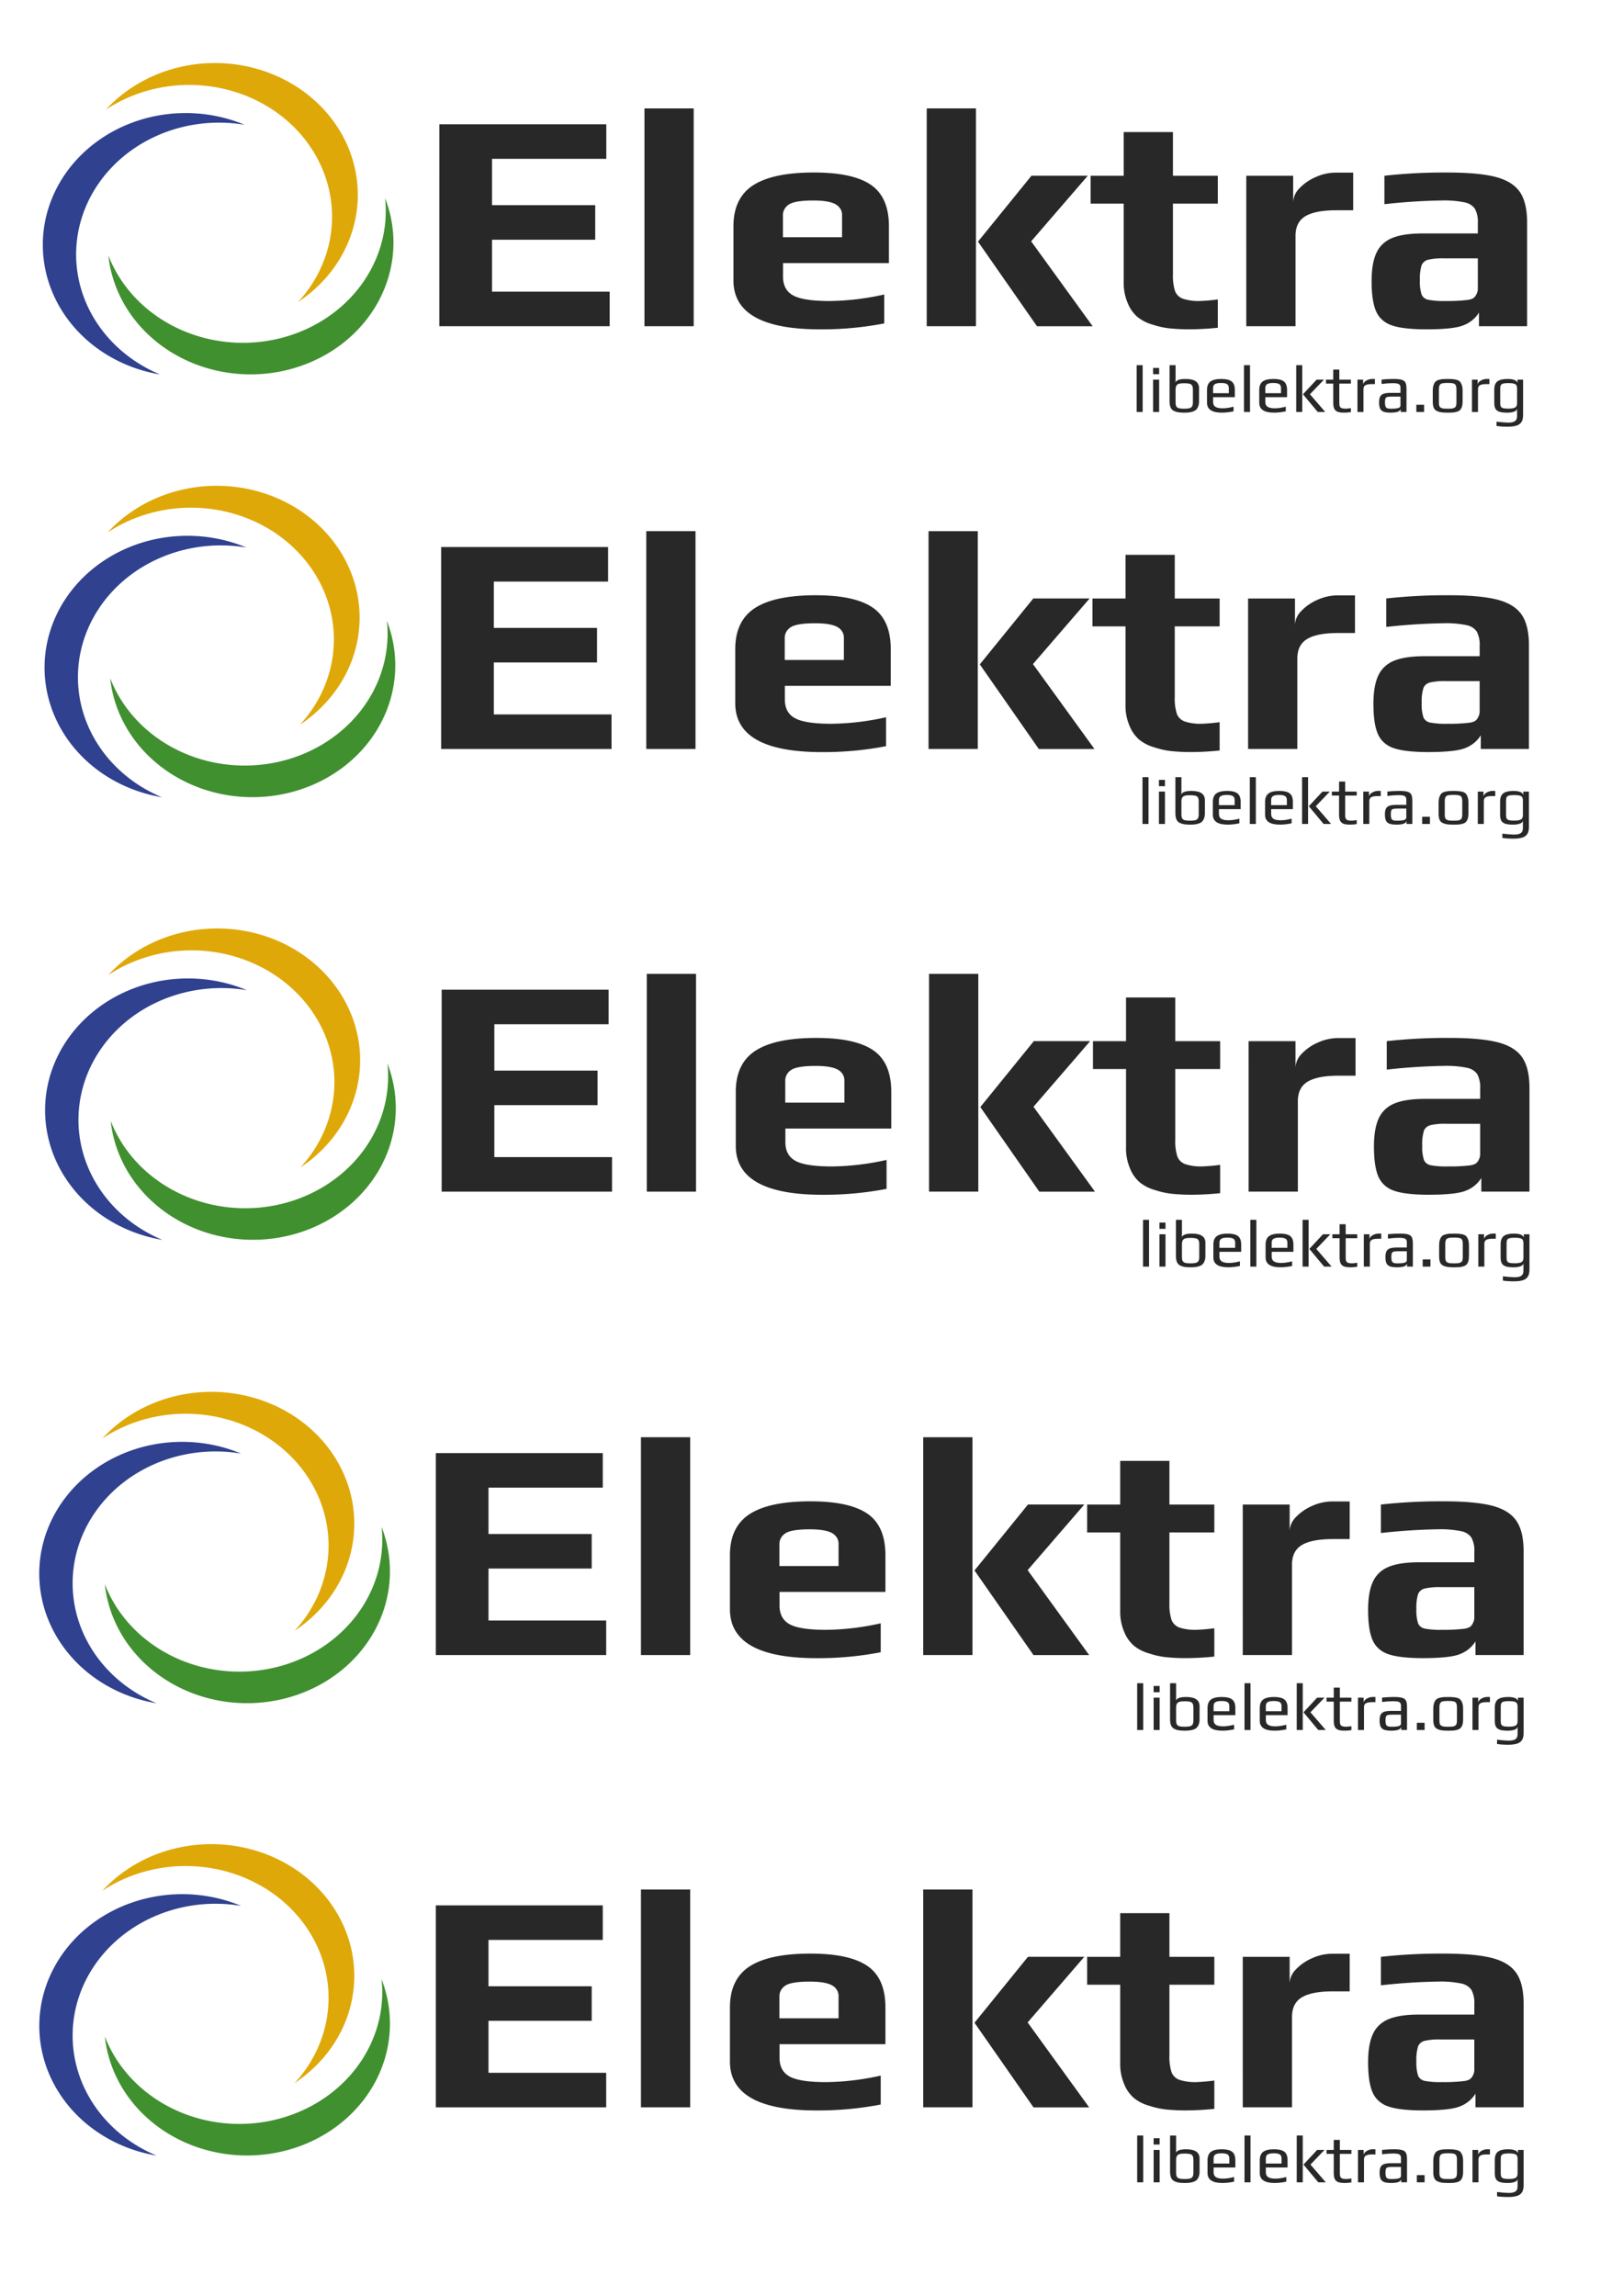 <?xml version="1.0" encoding="UTF-8" standalone="no"?>
<!-- Created with Inkscape (http://www.inkscape.org/) -->

<svg
   xmlns:dc="http://purl.org/dc/elements/1.1/"
   xmlns:cc="http://creativecommons.org/ns#"
   xmlns:rdf="http://www.w3.org/1999/02/22-rdf-syntax-ns#"
   xmlns:svg="http://www.w3.org/2000/svg"
   xmlns="http://www.w3.org/2000/svg"
   xmlns:sodipodi="http://sodipodi.sourceforge.net/DTD/sodipodi-0.dtd"
   xmlns:inkscape="http://www.inkscape.org/namespaces/inkscape"
   width="210mm"
   height="297mm"
   viewBox="0 0 210 297"
   version="1.1"
   id="svg4516"
   inkscape:version="0.92.1 r15371"
   sodipodi:docname="schriftzug_elektra_a4.svg">
  <defs
     id="defs4510" />
  <sodipodi:namedview
     id="base"
     pagecolor="#ffffff"
     bordercolor="#666666"
     borderopacity="1.0"
     inkscape:pageopacity="0.0"
     inkscape:pageshadow="2"
     inkscape:zoom="0.49497475"
     inkscape:cx="37.176685"
     inkscape:cy="698.06574"
     inkscape:document-units="mm"
     inkscape:current-layer="layer1"
     showgrid="false"
     inkscape:snap-grids="true"
     inkscape:window-width="1920"
     inkscape:window-height="1018"
     inkscape:window-x="0"
     inkscape:window-y="0"
     inkscape:window-maximized="1" />
  <g
     inkscape:label="Ebene 1"
     inkscape:groupmode="layer"
     id="layer1">
    <g
       id="g4687">
      <path
         id="path43"
         d="M 10.688,27.841 A 18.488,17.048 0 0 1 31.647,16.141 18.488,17.048 0 1 0 18.517,47.947 19.076,17.591 0 0 0 20.707,48.444 18.484,17.045 0 0 1 10.688,27.841 Z"
         class="cls-1"
         inkscape:connector-curvature="0"
         style="fill:#2f418f;stroke-width:0.332" />
      <path
         id="path45"
         d="M 35.478,43.935 A 18.491,17.052 0 0 1 14.021,33.046 18.488,17.048 0 1 0 50.453,27.621 19.072,17.588 0 0 0 49.826,25.623 18.494,17.055 0 0 1 35.478,43.935 Z"
         class="cls-2"
         inkscape:connector-curvature="0"
         style="fill:#409030;stroke-width:0.332" />
      <path
         id="path47"
         d="m 38.07,16.476 a 18.491,17.052 0 0 1 0.505,22.589 18.29,16.867 0 0 0 1.748,-1.315 18.488,17.048 0 1 0 -26.627,-23.562 18.491,17.052 0 0 1 24.374,2.288 z"
         class="cls-3"
         inkscape:connector-curvature="0"
         style="fill:#dfa809;stroke-width:0.332" />
      <path
         id="path43-6"
         d="M 10.923,82.531 A 18.488,17.048 0 0 1 31.881,70.831 18.488,17.048 0 1 0 18.751,102.636 19.076,17.591 0 0 0 20.942,103.134 18.484,17.045 0 0 1 10.923,82.531 Z"
         class="cls-1"
         inkscape:connector-curvature="0"
         style="fill:#2f418f;stroke-width:0.332" />
      <path
         id="path45-7"
         d="M 35.712,98.625 A 18.491,17.052 0 0 1 14.256,87.736 18.488,17.048 0 1 0 50.687,82.31 19.072,17.588 0 0 0 50.061,80.313 18.494,17.055 0 0 1 35.712,98.625 Z"
         class="cls-2"
         inkscape:connector-curvature="0"
         style="fill:#409030;stroke-width:0.332" />
      <path
         id="path47-5"
         d="m 38.305,71.166 a 18.491,17.052 0 0 1 0.505,22.589 18.29,16.867 0 0 0 1.748,-1.315 18.488,17.048 0 1 0 -26.627,-23.562 18.491,17.052 0 0 1 24.374,2.288 z"
         class="cls-3"
         inkscape:connector-curvature="0"
         style="fill:#dfa809;stroke-width:0.332" />
      <path
         id="path43-3"
         d="m 10.991,139.797 a 18.488,17.048 0 0 1 20.959,-11.7 18.488,17.048 0 1 0 -13.13,31.805 19.076,17.591 0 0 0 2.191,0.498 18.484,17.045 0 0 1 -10.019,-20.604 z"
         class="cls-1"
         inkscape:connector-curvature="0"
         style="fill:#2f418f;stroke-width:0.332" />
      <path
         id="path45-75"
         d="m 35.78,155.891 a 18.491,17.052 0 0 1 -21.457,-10.889 18.488,17.048 0 1 0 36.432,-5.425 19.072,17.588 0 0 0 -0.626,-1.998 18.494,17.055 0 0 1 -14.348,18.312 z"
         class="cls-2"
         inkscape:connector-curvature="0"
         style="fill:#409030;stroke-width:0.332" />
      <path
         id="path47-9"
         d="m 38.372,128.433 a 18.491,17.052 0 0 1 0.505,22.589 18.29,16.867 0 0 0 1.748,-1.315 18.488,17.048 0 1 0 -26.627,-23.562 18.491,17.052 0 0 1 24.374,2.288 z"
         class="cls-3"
         inkscape:connector-curvature="0"
         style="fill:#dfa809;stroke-width:0.332" />
      <path
         id="path43-0"
         d="m 10.235,199.744 a 18.488,17.048 0 0 1 20.959,-11.7 18.488,17.048 0 1 0 -13.13,31.805 19.076,17.591 0 0 0 2.191,0.498 18.484,17.045 0 0 1 -10.019,-20.604 z"
         class="cls-1"
         inkscape:connector-curvature="0"
         style="fill:#2f418f;stroke-width:0.332" />
      <path
         id="path45-6"
         d="M 35.024,215.839 A 18.491,17.052 0 0 1 13.567,204.949 18.488,17.048 0 1 0 49.999,199.524 19.072,17.588 0 0 0 49.373,197.526 18.494,17.055 0 0 1 35.024,215.839 Z"
         class="cls-2"
         inkscape:connector-curvature="0"
         style="fill:#409030;stroke-width:0.332" />
      <path
         id="path47-1"
         d="m 37.617,188.38 a 18.491,17.052 0 0 1 0.505,22.589 18.29,16.867 0 0 0 1.748,-1.315 18.488,17.048 0 1 0 -26.627,-23.562 18.491,17.052 0 0 1 24.374,2.288 z"
         class="cls-3"
         inkscape:connector-curvature="0"
         style="fill:#dfa809;stroke-width:0.332" />
      <path
         id="path43-4"
         d="M 10.235,258.255 A 18.488,17.048 0 0 1 31.193,246.555 18.488,17.048 0 1 0 18.063,278.361 19.076,17.591 0 0 0 20.254,278.859 18.484,17.045 0 0 1 10.235,258.255 Z"
         class="cls-1"
         inkscape:connector-curvature="0"
         style="fill:#2f418f;stroke-width:0.332" />
      <path
         id="path45-9"
         d="M 35.024,274.349 A 18.491,17.052 0 0 1 13.567,263.46 18.488,17.048 0 1 0 49.999,258.035 19.072,17.588 0 0 0 49.373,256.037 18.494,17.055 0 0 1 35.024,274.349 Z"
         class="cls-2"
         inkscape:connector-curvature="0"
         style="fill:#409030;stroke-width:0.332" />
      <path
         id="path47-2"
         d="m 37.617,246.89 a 18.491,17.052 0 0 1 0.505,22.589 18.29,16.867 0 0 0 1.748,-1.315 18.488,17.048 0 1 0 -26.627,-23.562 18.491,17.052 0 0 1 24.374,2.288 z"
         class="cls-3"
         inkscape:connector-curvature="0"
         style="fill:#dfa809;stroke-width:0.332" />
    </g>
    <g
       id="g4799"
       transform="translate(-7.938)">
      <path
         id="path49"
         d="m 64.784,16.077 h 21.602 v 4.468 H 71.598 v 5.997 h 13.355 v 4.468 h -13.355 v 6.724 h 15.227 v 4.468 h -22.042 z"
         class="cls-4"
         inkscape:connector-curvature="0"
         style="fill:#282828;stroke-width:0.332" />
      <path
         id="path51"
         d="m 91.325,14.025 h 6.371 v 28.177 h -6.371 z"
         class="cls-4"
         inkscape:connector-curvature="0"
         style="fill:#282828;stroke-width:0.332" />
      <path
         id="path53"
         d="m 102.839,36.282 v -7.002 q 0,-3.661 2.554,-5.314 2.554,-1.653 7.877,-1.65 5.022,0 7.354,1.596 2.333,1.596 2.333,5.374 v 4.749 h -13.701 v 1.768 q 0,1.695 1.308,2.416 1.308,0.721 4.714,0.724 a 31.365,28.924 0 0 0 7.07,-0.846 v 3.744 a 39.598,36.516 0 0 1 -8.306,0.766 q -11.203,-0.006 -11.203,-6.325 z m 14.054,-5.595 v -2.818 a 1.73,1.596 0 0 0 -0.851,-1.449 c -0.568,-0.319 -1.523,-0.482 -2.859,-0.482 -1.544,0 -2.575,0.16 -3.115,0.482 a 1.81,1.669 0 0 0 -0.827,1.449 v 2.818 z"
         class="cls-4"
         inkscape:connector-curvature="0"
         style="fill:#282828;stroke-width:0.332" />
      <path
         id="path55"
         d="m 127.847,14.025 h 6.371 v 28.177 h -6.371 z m 6.634,17.234 6.922,-8.531 h 7.288 l -7.333,8.492 7.96,10.988 h -7.202 z"
         class="cls-4"
         inkscape:connector-curvature="0"
         style="fill:#282828;stroke-width:0.332" />
      <path
         id="path57"
         d="m 159.267,42.48 a 9.988,9.21 0 0 1 -2.18,-0.482 5.281,4.87 0 0 1 -1.986,-1.008 5.008,4.618 0 0 1 -1.242,-1.771 7.576,6.986 0 0 1 -0.526,-2.697 V 26.341 h -4.278 V 22.735 h 4.278 v -5.649 h 6.371 V 22.735 h 5.807 v 3.606 h -5.807 v 9.175 a 7.548,6.96 0 0 0 0.263,2.113 1.793,1.653 0 0 0 1.004,1.008 5.953,5.489 0 0 0 2.27,0.3 21.073,19.432 0 0 0 2.27,-0.201 v 3.664 a 34.196,31.534 0 0 1 -3.537,0.201 23.475,21.647 0 0 1 -2.706,-0.121 z"
         class="cls-4"
         inkscape:connector-curvature="0"
         style="fill:#282828;stroke-width:0.332" />
      <path
         id="path59"
         d="m 169.193,22.735 h 6.067 v 3.421 a 3.018,2.783 0 0 1 0.827,-1.813 6.416,5.917 0 0 1 2.118,-1.449 5.949,5.486 0 0 1 2.554,-0.562 h 2.267 v 4.87 h -2.18 q -2.71,0 -3.994,0.763 -1.284,0.763 -1.287,2.537 v 11.7 h -6.371 z"
         class="cls-4"
         inkscape:connector-curvature="0"
         style="fill:#282828;stroke-width:0.332" />
      <path
         id="path61"
         d="m 188.05,42.097 a 3.423,3.156 0 0 1 -2.052,-1.81 c -0.391,-0.874 -0.588,-2.18 -0.588,-3.925 q 0,-2.33 0.633,-3.664 a 3.911,3.606 0 0 1 2.049,-1.915 q 1.419,-0.578 3.907,-0.581 h 7.157 v -1.331 a 4.229,3.9 0 0 0 -0.37,-1.851 2.076,1.915 0 0 0 -1.353,-0.843 12.179,11.231 0 0 0 -2.945,-0.243 71.067,65.535 0 0 0 -7.42,0.482 V 22.735 a 65.243,60.164 0 0 1 8.081,-0.418 q 4.06,0 6.264,0.562 2.205,0.562 3.163,1.934 0.955,1.369 0.955,3.986 v 13.404 h -6.229 v -1.771 a 4.115,3.795 0 0 1 -2.007,1.65 q -1.267,0.52 -4.8,0.523 -2.983,-0.003 -4.444,-0.507 z m 9.666,-3.281 a 2.004,1.848 0 0 0 0.851,-0.239 1.415,1.305 0 0 0 0.415,-0.523 1.924,1.774 0 0 0 0.173,-0.846 V 33.422 h -4.354 a 7.645,7.05 0 0 0 -2.094,0.182 1.249,1.152 0 0 0 -0.831,0.724 6.745,6.22 0 0 0 -0.218,1.915 6.299,5.808 0 0 0 0.218,1.851 1.191,1.098 0 0 0 0.851,0.686 9.884,9.115 0 0 0 2.25,0.16 20.073,18.51 0 0 0 2.737,-0.124 z"
         class="cls-4"
         inkscape:connector-curvature="0"
         style="fill:#282828;stroke-width:0.332" />
      <g
         id="text83"
         style="font-style:normal;font-weight:normal;font-size:8.65px;line-height:1.25;font-family:sans-serif;letter-spacing:0px;word-spacing:0px;fill:#282828;fill-opacity:1;stroke:none;stroke-width:0.216"
         aria-label="libelektra.org"
         transform="translate(-19.99,-208.202)">
        <path
           id="path21"
           style="font-style:normal;font-variant:normal;font-weight:normal;font-stretch:normal;font-family:Play;-inkscape-font-specification:Play;fill:#282828;fill-opacity:1;stroke-width:0.216"
           d="m 175,255.444 h 0.779 v 6.055 h -0.779 z"
           inkscape:connector-curvature="0" />
        <path
           id="path23"
           style="font-style:normal;font-variant:normal;font-weight:normal;font-stretch:normal;font-family:Play;-inkscape-font-specification:Play;fill:#282828;fill-opacity:1;stroke-width:0.216"
           d="m 177.129,255.799 h 0.779 v 0.813 h -0.779 z m 0,1.514 h 0.779 v 4.187 h -0.779 z"
           inkscape:connector-curvature="0" />
        <path
           id="path25"
           style="font-style:normal;font-variant:normal;font-weight:normal;font-stretch:normal;font-family:Play;-inkscape-font-specification:Play;fill:#282828;fill-opacity:1;stroke-width:0.216"
           d="m 181.126,261.586 q -0.467,0 -0.753,-0.052 -0.277,-0.043 -0.554,-0.173 -0.562,-0.268 -0.562,-1.228 v -4.688 h 0.779 v 1.254 0.493 q -0.009,0.225 -0.009,0.502 0.043,-0.199 0.363,-0.337 0.329,-0.13 0.952,-0.13 1.73,0 1.73,1.185 v 1.721 q 0,0.372 -0.112,0.649 -0.104,0.277 -0.277,0.433 -0.156,0.147 -0.433,0.234 -0.268,0.086 -0.536,0.112 -0.242,0.026 -0.588,0.026 z m 0.017,-0.51 q 0.45,0 0.683,-0.06 0.242,-0.069 0.346,-0.242 0.104,-0.173 0.104,-0.528 v -1.644 q 0,-0.355 -0.104,-0.528 -0.104,-0.182 -0.346,-0.234 -0.234,-0.06 -0.692,-0.06 -0.424,0 -0.657,0.069 -0.234,0.069 -0.337,0.251 -0.104,0.173 -0.104,0.502 v 1.644 q 0,0.355 0.095,0.528 0.104,0.173 0.337,0.242 0.234,0.06 0.675,0.06 z"
           inkscape:connector-curvature="0" />
        <path
           id="path27"
           style="font-style:normal;font-variant:normal;font-weight:normal;font-stretch:normal;font-family:Play;-inkscape-font-specification:Play;fill:#282828;fill-opacity:1;stroke-width:0.216"
           d="m 186.023,261.586 q -1.92,0 -1.92,-1.28 v -1.652 q 0,-0.761 0.433,-1.09 0.441,-0.337 1.419,-0.337 0.926,0 1.332,0.32 0.415,0.32 0.415,1.107 v 0.926 h -2.811 v 0.631 q 0,0.433 0.303,0.623 0.303,0.19 0.934,0.19 0.597,0 1.41,-0.208 v 0.597 q -0.796,0.173 -1.514,0.173 z m 0.9,-2.517 v -0.657 q 0,-0.381 -0.234,-0.519 -0.225,-0.147 -0.779,-0.147 -0.536,0 -0.779,0.147 -0.242,0.138 -0.242,0.519 v 0.657 z"
           inkscape:connector-curvature="0" />
        <path
           id="path29"
           style="font-style:normal;font-variant:normal;font-weight:normal;font-stretch:normal;font-family:Play;-inkscape-font-specification:Play;fill:#282828;fill-opacity:1;stroke-width:0.216"
           d="m 188.888,255.444 h 0.779 v 6.055 h -0.779 z"
           inkscape:connector-curvature="0" />
        <path
           id="path31"
           style="font-style:normal;font-variant:normal;font-weight:normal;font-stretch:normal;font-family:Play;-inkscape-font-specification:Play;fill:#282828;fill-opacity:1;stroke-width:0.216"
           d="m 192.781,261.586 q -1.92,0 -1.92,-1.28 v -1.652 q 0,-0.761 0.433,-1.09 0.441,-0.337 1.419,-0.337 0.926,0 1.332,0.32 0.415,0.32 0.415,1.107 v 0.926 h -2.811 v 0.631 q 0,0.433 0.303,0.623 0.303,0.19 0.934,0.19 0.597,0 1.41,-0.208 v 0.597 q -0.796,0.173 -1.514,0.173 z m 0.9,-2.517 v -0.657 q 0,-0.381 -0.234,-0.519 -0.225,-0.147 -0.779,-0.147 -0.536,0 -0.779,0.147 -0.242,0.138 -0.242,0.519 v 0.657 z"
           inkscape:connector-curvature="0" />
        <path
           id="path33"
           style="font-style:normal;font-variant:normal;font-weight:normal;font-stretch:normal;font-family:Play;-inkscape-font-specification:Play;fill:#282828;fill-opacity:1;stroke-width:0.216"
           d="m 195.646,255.444 h 0.779 v 6.055 h -0.779 z m 0.874,3.763 1.765,-1.894 h 0.952 l -1.817,1.894 1.981,2.292 h -0.969 z"
           inkscape:connector-curvature="0" />
        <path
           id="path35"
           style="font-style:normal;font-variant:normal;font-weight:normal;font-stretch:normal;font-family:Play;-inkscape-font-specification:Play;fill:#282828;fill-opacity:1;stroke-width:0.216"
           d="m 201.845,261.586 q -0.536,0 -0.839,-0.112 -0.303,-0.121 -0.441,-0.398 -0.13,-0.285 -0.13,-0.796 v -2.457 h -0.934 v -0.51 h 0.934 v -1.298 h 0.787 v 1.298 h 1.496 v 0.51 h -1.496 v 2.5 q 0,0.311 0.069,0.467 0.078,0.156 0.26,0.225 0.19,0.06 0.545,0.06 0.112,0 0.623,-0.069 v 0.51 q -0.441,0.069 -0.874,0.069 z"
           inkscape:connector-curvature="0" />
        <path
           id="path37"
           style="font-style:normal;font-variant:normal;font-weight:normal;font-stretch:normal;font-family:Play;-inkscape-font-specification:Play;fill:#282828;fill-opacity:1;stroke-width:0.216"
           d="m 203.569,257.313 h 0.735 v 0.683 q 0,-0.199 0.173,-0.372 0.173,-0.182 0.441,-0.285 0.268,-0.112 0.528,-0.112 h 0.381 v 0.666 h -0.433 q -0.554,0 -0.804,0.147 -0.242,0.138 -0.242,0.51 v 2.95 h -0.779 z"
           inkscape:connector-curvature="0" />
        <path
           id="path39"
           style="font-style:normal;font-variant:normal;font-weight:normal;font-stretch:normal;font-family:Play;-inkscape-font-specification:Play;fill:#282828;fill-opacity:1;stroke-width:0.216"
           d="m 207.899,261.586 q -0.597,0 -0.926,-0.112 -0.32,-0.112 -0.467,-0.398 -0.138,-0.285 -0.138,-0.822 0,-0.476 0.13,-0.735 0.138,-0.268 0.458,-0.381 0.329,-0.112 0.926,-0.112 h 1.254 v -0.666 q 0,-0.234 -0.095,-0.355 -0.086,-0.13 -0.303,-0.182 -0.208,-0.052 -0.614,-0.052 -0.649,0 -1.436,0.104 v -0.571 q 0.856,-0.078 1.548,-0.078 0.727,0 1.073,0.112 0.346,0.104 0.476,0.372 0.13,0.268 0.13,0.83 v 2.958 h -0.753 v -0.398 q -0.095,0.484 -1.263,0.484 z m 0.13,-0.51 q 0.424,0 0.718,-0.06 0.389,-0.078 0.389,-0.363 v -1.142 h -1.202 q -0.372,0 -0.536,0.06 -0.164,0.052 -0.216,0.208 -0.052,0.156 -0.052,0.502 0,0.311 0.061,0.484 0.061,0.164 0.216,0.242 0.156,0.069 0.467,0.069 z"
           inkscape:connector-curvature="0" />
        <path
           id="path41"
           style="font-style:normal;font-variant:normal;font-weight:normal;font-stretch:normal;font-family:Play;-inkscape-font-specification:Play;fill:#282828;fill-opacity:1;stroke-width:0.216"
           d="m 211.187,260.565 h 1.003 v 0.934 h -1.003 z"
           inkscape:connector-curvature="0" />
        <path
           id="path44"
           style="font-style:normal;font-variant:normal;font-weight:normal;font-stretch:normal;font-family:Play;-inkscape-font-specification:Play;fill:#282828;fill-opacity:1;stroke-width:0.216"
           d="m 215.243,261.586 q -0.554,0 -0.83,-0.043 -0.277,-0.035 -0.554,-0.164 -0.285,-0.13 -0.415,-0.415 -0.13,-0.294 -0.13,-0.787 v -1.453 q 0,-0.389 0.095,-0.683 0.095,-0.294 0.251,-0.458 0.13,-0.147 0.389,-0.225 0.268,-0.086 0.545,-0.112 0.311,-0.017 0.649,-0.017 0.45,0 0.675,0.026 0.234,0.017 0.493,0.086 0.268,0.078 0.415,0.234 0.147,0.156 0.251,0.45 0.095,0.303 0.095,0.701 v 1.453 q 0,0.735 -0.337,1.073 -0.138,0.138 -0.398,0.216 -0.26,0.078 -0.536,0.104 -0.329,0.017 -0.657,0.017 z m 0,-0.51 q 0.363,0 0.528,-0.017 0.164,-0.017 0.32,-0.095 0.156,-0.069 0.216,-0.225 0.069,-0.164 0.069,-0.45 v -1.695 q 0,-0.389 -0.095,-0.562 -0.095,-0.182 -0.329,-0.234 -0.225,-0.06 -0.709,-0.06 -0.484,0 -0.718,0.06 -0.225,0.052 -0.32,0.234 -0.095,0.173 -0.095,0.562 v 1.695 q 0,0.285 0.061,0.45 0.069,0.156 0.225,0.225 0.156,0.078 0.32,0.095 0.164,0.017 0.528,0.017 z"
           inkscape:connector-curvature="0" />
        <path
           id="path46"
           style="font-style:normal;font-variant:normal;font-weight:normal;font-stretch:normal;font-family:Play;-inkscape-font-specification:Play;fill:#282828;fill-opacity:1;stroke-width:0.216"
           d="m 218.386,257.313 h 0.735 v 0.683 q 0,-0.199 0.173,-0.372 0.173,-0.182 0.441,-0.285 0.268,-0.112 0.528,-0.112 h 0.381 v 0.666 h -0.433 q -0.554,0 -0.804,0.147 -0.242,0.138 -0.242,0.51 v 2.95 h -0.779 z"
           inkscape:connector-curvature="0" />
        <path
           id="path48"
           style="font-style:normal;font-variant:normal;font-weight:normal;font-stretch:normal;font-family:Play;-inkscape-font-specification:Play;fill:#282828;fill-opacity:1;stroke-width:0.216"
           d="m 223.01,263.402 q -0.856,0 -1.445,-0.095 v -0.554 q 1.038,0.121 1.514,0.121 0.597,0 0.865,-0.19 0.277,-0.19 0.277,-0.631 v -1.003 q -0.017,0.277 -0.381,0.407 -0.355,0.13 -0.9,0.13 -0.649,0 -1.012,-0.121 -0.355,-0.121 -0.51,-0.398 -0.147,-0.277 -0.147,-0.753 v -1.704 q 0,-0.744 0.398,-1.064 0.407,-0.32 1.323,-0.32 1.09,0 1.28,0.493 v -0.407 H 225 v 4.585 q 0,0.58 -0.216,0.908 -0.216,0.329 -0.649,0.458 -0.433,0.138 -1.125,0.138 z m 0.095,-2.336 q 0.614,0 0.865,-0.147 0.251,-0.147 0.251,-0.554 v -1.894 q 0,-0.285 -0.095,-0.433 -0.086,-0.147 -0.329,-0.208 -0.242,-0.069 -0.709,-0.069 -0.441,0 -0.666,0.061 -0.216,0.06 -0.303,0.216 -0.078,0.147 -0.078,0.433 v 1.894 q 0,0.294 0.086,0.441 0.086,0.147 0.311,0.208 0.225,0.052 0.666,0.052 z"
           inkscape:connector-curvature="0" />
      </g>
      <path
         id="path49-3"
         d="m 65.018,70.767 h 21.602 v 4.468 H 71.833 v 5.997 h 13.355 v 4.468 h -13.355 v 6.724 h 15.227 v 4.468 h -22.042 z"
         class="cls-4"
         inkscape:connector-curvature="0"
         style="fill:#282828;stroke-width:0.332" />
      <path
         id="path51-5"
         d="m 91.559,68.715 h 6.371 v 28.177 h -6.371 z"
         class="cls-4"
         inkscape:connector-curvature="0"
         style="fill:#282828;stroke-width:0.332" />
      <path
         id="path53-6"
         d="m 103.073,90.972 v -7.002 q 0,-3.661 2.554,-5.314 2.554,-1.653 7.877,-1.65 5.022,0 7.354,1.596 2.333,1.596 2.333,5.374 v 4.749 h -13.701 v 1.768 q 0,1.695 1.308,2.416 1.308,0.721 4.714,0.724 a 31.365,28.924 0 0 0 7.07,-0.846 v 3.744 a 39.598,36.516 0 0 1 -8.306,0.766 q -11.203,-0.006 -11.203,-6.325 z m 14.054,-5.595 v -2.818 a 1.73,1.596 0 0 0 -0.851,-1.449 c -0.568,-0.319 -1.523,-0.482 -2.859,-0.482 -1.544,0 -2.575,0.16 -3.115,0.482 a 1.81,1.669 0 0 0 -0.827,1.449 v 2.818 z"
         class="cls-4"
         inkscape:connector-curvature="0"
         style="fill:#282828;stroke-width:0.332" />
      <path
         id="path55-2"
         d="m 128.081,68.715 h 6.371 v 28.177 h -6.371 z m 6.634,17.234 6.922,-8.531 h 7.288 l -7.333,8.492 7.96,10.988 h -7.202 z"
         class="cls-4"
         inkscape:connector-curvature="0"
         style="fill:#282828;stroke-width:0.332" />
      <path
         id="path57-9"
         d="m 159.502,97.17 a 9.988,9.21 0 0 1 -2.18,-0.482 5.281,4.87 0 0 1 -1.986,-1.008 5.008,4.618 0 0 1 -1.242,-1.771 7.576,6.986 0 0 1 -0.526,-2.697 V 81.031 h -4.278 v -3.606 h 4.278 v -5.649 h 6.371 v 5.649 h 5.807 v 3.606 h -5.807 v 9.175 a 7.548,6.96 0 0 0 0.263,2.113 1.793,1.653 0 0 0 1.004,1.008 5.953,5.489 0 0 0 2.27,0.3 21.073,19.432 0 0 0 2.27,-0.201 v 3.664 a 34.196,31.534 0 0 1 -3.537,0.201 23.475,21.647 0 0 1 -2.706,-0.121 z"
         class="cls-4"
         inkscape:connector-curvature="0"
         style="fill:#282828;stroke-width:0.332" />
      <path
         id="path59-1"
         d="m 169.427,77.424 h 6.067 v 3.421 a 3.018,2.783 0 0 1 0.827,-1.813 6.416,5.917 0 0 1 2.118,-1.449 5.949,5.486 0 0 1 2.554,-0.562 h 2.267 v 4.87 h -2.18 q -2.71,0 -3.994,0.763 -1.284,0.763 -1.287,2.537 v 11.7 h -6.371 z"
         class="cls-4"
         inkscape:connector-curvature="0"
         style="fill:#282828;stroke-width:0.332" />
      <path
         id="path61-2"
         d="m 188.285,96.787 a 3.423,3.156 0 0 1 -2.052,-1.81 c -0.391,-0.874 -0.588,-2.18 -0.588,-3.925 q 0,-2.33 0.633,-3.664 a 3.911,3.606 0 0 1 2.049,-1.915 q 1.419,-0.578 3.907,-0.581 h 7.157 V 83.561 a 4.229,3.9 0 0 0 -0.37,-1.851 2.076,1.915 0 0 0 -1.353,-0.843 12.179,11.231 0 0 0 -2.945,-0.243 71.067,65.535 0 0 0 -7.42,0.482 v -3.683 a 65.243,60.164 0 0 1 8.081,-0.418 q 4.06,0 6.264,0.562 2.205,0.562 3.163,1.934 0.955,1.369 0.955,3.986 v 13.404 h -6.229 v -1.771 a 4.115,3.795 0 0 1 -2.007,1.65 q -1.267,0.52 -4.8,0.523 -2.983,-0.003 -4.444,-0.507 z m 9.666,-3.281 a 2.004,1.848 0 0 0 0.851,-0.239 1.415,1.305 0 0 0 0.415,-0.523 1.924,1.774 0 0 0 0.173,-0.846 v -3.785 h -4.354 a 7.645,7.05 0 0 0 -2.094,0.182 1.249,1.152 0 0 0 -0.831,0.724 6.745,6.22 0 0 0 -0.218,1.915 6.299,5.808 0 0 0 0.218,1.851 1.191,1.098 0 0 0 0.851,0.686 9.884,9.115 0 0 0 2.25,0.16 20.073,18.51 0 0 0 2.737,-0.124 z"
         class="cls-4"
         inkscape:connector-curvature="0"
         style="fill:#282828;stroke-width:0.332" />
      <g
         id="text83-7"
         style="font-style:normal;font-weight:normal;font-size:8.65px;line-height:1.25;font-family:sans-serif;letter-spacing:0px;word-spacing:0px;fill:#282828;fill-opacity:1;stroke:none;stroke-width:0.216"
         aria-label="libelektra.org"
         transform="translate(-19.235,-154.907)">
        <path
           id="path21-0"
           style="font-style:normal;font-variant:normal;font-weight:normal;font-stretch:normal;font-family:Play;-inkscape-font-specification:Play;fill:#282828;fill-opacity:1;stroke-width:0.216"
           d="m 175,255.444 h 0.779 v 6.055 h -0.779 z"
           inkscape:connector-curvature="0" />
        <path
           id="path23-9"
           style="font-style:normal;font-variant:normal;font-weight:normal;font-stretch:normal;font-family:Play;-inkscape-font-specification:Play;fill:#282828;fill-opacity:1;stroke-width:0.216"
           d="m 177.129,255.799 h 0.779 v 0.813 h -0.779 z m 0,1.514 h 0.779 v 4.187 h -0.779 z"
           inkscape:connector-curvature="0" />
        <path
           id="path25-3"
           style="font-style:normal;font-variant:normal;font-weight:normal;font-stretch:normal;font-family:Play;-inkscape-font-specification:Play;fill:#282828;fill-opacity:1;stroke-width:0.216"
           d="m 181.126,261.586 q -0.467,0 -0.753,-0.052 -0.277,-0.043 -0.554,-0.173 -0.562,-0.268 -0.562,-1.228 v -4.688 h 0.779 v 1.254 0.493 q -0.009,0.225 -0.009,0.502 0.043,-0.199 0.363,-0.337 0.329,-0.13 0.952,-0.13 1.73,0 1.73,1.185 v 1.721 q 0,0.372 -0.112,0.649 -0.104,0.277 -0.277,0.433 -0.156,0.147 -0.433,0.234 -0.268,0.086 -0.536,0.112 -0.242,0.026 -0.588,0.026 z m 0.017,-0.51 q 0.45,0 0.683,-0.06 0.242,-0.069 0.346,-0.242 0.104,-0.173 0.104,-0.528 v -1.644 q 0,-0.355 -0.104,-0.528 -0.104,-0.182 -0.346,-0.234 -0.234,-0.06 -0.692,-0.06 -0.424,0 -0.657,0.069 -0.234,0.069 -0.337,0.251 -0.104,0.173 -0.104,0.502 v 1.644 q 0,0.355 0.095,0.528 0.104,0.173 0.337,0.242 0.234,0.06 0.675,0.06 z"
           inkscape:connector-curvature="0" />
        <path
           id="path27-6"
           style="font-style:normal;font-variant:normal;font-weight:normal;font-stretch:normal;font-family:Play;-inkscape-font-specification:Play;fill:#282828;fill-opacity:1;stroke-width:0.216"
           d="m 186.023,261.586 q -1.92,0 -1.92,-1.28 v -1.652 q 0,-0.761 0.433,-1.09 0.441,-0.337 1.419,-0.337 0.926,0 1.332,0.32 0.415,0.32 0.415,1.107 v 0.926 h -2.811 v 0.631 q 0,0.433 0.303,0.623 0.303,0.19 0.934,0.19 0.597,0 1.41,-0.208 v 0.597 q -0.796,0.173 -1.514,0.173 z m 0.9,-2.517 v -0.657 q 0,-0.381 -0.234,-0.519 -0.225,-0.147 -0.779,-0.147 -0.536,0 -0.779,0.147 -0.242,0.138 -0.242,0.519 v 0.657 z"
           inkscape:connector-curvature="0" />
        <path
           id="path29-0"
           style="font-style:normal;font-variant:normal;font-weight:normal;font-stretch:normal;font-family:Play;-inkscape-font-specification:Play;fill:#282828;fill-opacity:1;stroke-width:0.216"
           d="m 188.888,255.444 h 0.779 v 6.055 h -0.779 z"
           inkscape:connector-curvature="0" />
        <path
           id="path31-6"
           style="font-style:normal;font-variant:normal;font-weight:normal;font-stretch:normal;font-family:Play;-inkscape-font-specification:Play;fill:#282828;fill-opacity:1;stroke-width:0.216"
           d="m 192.781,261.586 q -1.92,0 -1.92,-1.28 v -1.652 q 0,-0.761 0.433,-1.09 0.441,-0.337 1.419,-0.337 0.926,0 1.332,0.32 0.415,0.32 0.415,1.107 v 0.926 h -2.811 v 0.631 q 0,0.433 0.303,0.623 0.303,0.19 0.934,0.19 0.597,0 1.41,-0.208 v 0.597 q -0.796,0.173 -1.514,0.173 z m 0.9,-2.517 v -0.657 q 0,-0.381 -0.234,-0.519 -0.225,-0.147 -0.779,-0.147 -0.536,0 -0.779,0.147 -0.242,0.138 -0.242,0.519 v 0.657 z"
           inkscape:connector-curvature="0" />
        <path
           id="path33-2"
           style="font-style:normal;font-variant:normal;font-weight:normal;font-stretch:normal;font-family:Play;-inkscape-font-specification:Play;fill:#282828;fill-opacity:1;stroke-width:0.216"
           d="m 195.646,255.444 h 0.779 v 6.055 h -0.779 z m 0.874,3.763 1.765,-1.894 h 0.952 l -1.817,1.894 1.981,2.292 h -0.969 z"
           inkscape:connector-curvature="0" />
        <path
           id="path35-6"
           style="font-style:normal;font-variant:normal;font-weight:normal;font-stretch:normal;font-family:Play;-inkscape-font-specification:Play;fill:#282828;fill-opacity:1;stroke-width:0.216"
           d="m 201.845,261.586 q -0.536,0 -0.839,-0.112 -0.303,-0.121 -0.441,-0.398 -0.13,-0.285 -0.13,-0.796 v -2.457 h -0.934 v -0.51 h 0.934 v -1.298 h 0.787 v 1.298 h 1.496 v 0.51 h -1.496 v 2.5 q 0,0.311 0.069,0.467 0.078,0.156 0.26,0.225 0.19,0.06 0.545,0.06 0.112,0 0.623,-0.069 v 0.51 q -0.441,0.069 -0.874,0.069 z"
           inkscape:connector-curvature="0" />
        <path
           id="path37-1"
           style="font-style:normal;font-variant:normal;font-weight:normal;font-stretch:normal;font-family:Play;-inkscape-font-specification:Play;fill:#282828;fill-opacity:1;stroke-width:0.216"
           d="m 203.569,257.313 h 0.735 v 0.683 q 0,-0.199 0.173,-0.372 0.173,-0.182 0.441,-0.285 0.268,-0.112 0.528,-0.112 h 0.381 v 0.666 h -0.433 q -0.554,0 -0.804,0.147 -0.242,0.138 -0.242,0.51 v 2.95 h -0.779 z"
           inkscape:connector-curvature="0" />
        <path
           id="path39-8"
           style="font-style:normal;font-variant:normal;font-weight:normal;font-stretch:normal;font-family:Play;-inkscape-font-specification:Play;fill:#282828;fill-opacity:1;stroke-width:0.216"
           d="m 207.899,261.586 q -0.597,0 -0.926,-0.112 -0.32,-0.112 -0.467,-0.398 -0.138,-0.285 -0.138,-0.822 0,-0.476 0.13,-0.735 0.138,-0.268 0.458,-0.381 0.329,-0.112 0.926,-0.112 h 1.254 v -0.666 q 0,-0.234 -0.095,-0.355 -0.086,-0.13 -0.303,-0.182 -0.208,-0.052 -0.614,-0.052 -0.649,0 -1.436,0.104 v -0.571 q 0.856,-0.078 1.548,-0.078 0.727,0 1.073,0.112 0.346,0.104 0.476,0.372 0.13,0.268 0.13,0.83 v 2.958 h -0.753 v -0.398 q -0.095,0.484 -1.263,0.484 z m 0.13,-0.51 q 0.424,0 0.718,-0.06 0.389,-0.078 0.389,-0.363 v -1.142 h -1.202 q -0.372,0 -0.536,0.06 -0.164,0.052 -0.216,0.208 -0.052,0.156 -0.052,0.502 0,0.311 0.061,0.484 0.061,0.164 0.216,0.242 0.156,0.069 0.467,0.069 z"
           inkscape:connector-curvature="0" />
        <path
           id="path41-7"
           style="font-style:normal;font-variant:normal;font-weight:normal;font-stretch:normal;font-family:Play;-inkscape-font-specification:Play;fill:#282828;fill-opacity:1;stroke-width:0.216"
           d="m 211.187,260.565 h 1.003 v 0.934 h -1.003 z"
           inkscape:connector-curvature="0" />
        <path
           id="path44-9"
           style="font-style:normal;font-variant:normal;font-weight:normal;font-stretch:normal;font-family:Play;-inkscape-font-specification:Play;fill:#282828;fill-opacity:1;stroke-width:0.216"
           d="m 215.243,261.586 q -0.554,0 -0.83,-0.043 -0.277,-0.035 -0.554,-0.164 -0.285,-0.13 -0.415,-0.415 -0.13,-0.294 -0.13,-0.787 v -1.453 q 0,-0.389 0.095,-0.683 0.095,-0.294 0.251,-0.458 0.13,-0.147 0.389,-0.225 0.268,-0.086 0.545,-0.112 0.311,-0.017 0.649,-0.017 0.45,0 0.675,0.026 0.234,0.017 0.493,0.086 0.268,0.078 0.415,0.234 0.147,0.156 0.251,0.45 0.095,0.303 0.095,0.701 v 1.453 q 0,0.735 -0.337,1.073 -0.138,0.138 -0.398,0.216 -0.26,0.078 -0.536,0.104 -0.329,0.017 -0.657,0.017 z m 0,-0.51 q 0.363,0 0.528,-0.017 0.164,-0.017 0.32,-0.095 0.156,-0.069 0.216,-0.225 0.069,-0.164 0.069,-0.45 v -1.695 q 0,-0.389 -0.095,-0.562 -0.095,-0.182 -0.329,-0.234 -0.225,-0.06 -0.709,-0.06 -0.484,0 -0.718,0.06 -0.225,0.052 -0.32,0.234 -0.095,0.173 -0.095,0.562 v 1.695 q 0,0.285 0.061,0.45 0.069,0.156 0.225,0.225 0.156,0.078 0.32,0.095 0.164,0.017 0.528,0.017 z"
           inkscape:connector-curvature="0" />
        <path
           id="path46-2"
           style="font-style:normal;font-variant:normal;font-weight:normal;font-stretch:normal;font-family:Play;-inkscape-font-specification:Play;fill:#282828;fill-opacity:1;stroke-width:0.216"
           d="m 218.386,257.313 h 0.735 v 0.683 q 0,-0.199 0.173,-0.372 0.173,-0.182 0.441,-0.285 0.268,-0.112 0.528,-0.112 h 0.381 v 0.666 h -0.433 q -0.554,0 -0.804,0.147 -0.242,0.138 -0.242,0.51 v 2.95 h -0.779 z"
           inkscape:connector-curvature="0" />
        <path
           id="path48-0"
           style="font-style:normal;font-variant:normal;font-weight:normal;font-stretch:normal;font-family:Play;-inkscape-font-specification:Play;fill:#282828;fill-opacity:1;stroke-width:0.216"
           d="m 223.01,263.402 q -0.856,0 -1.445,-0.095 v -0.554 q 1.038,0.121 1.514,0.121 0.597,0 0.865,-0.19 0.277,-0.19 0.277,-0.631 v -1.003 q -0.017,0.277 -0.381,0.407 -0.355,0.13 -0.9,0.13 -0.649,0 -1.012,-0.121 -0.355,-0.121 -0.51,-0.398 -0.147,-0.277 -0.147,-0.753 v -1.704 q 0,-0.744 0.398,-1.064 0.407,-0.32 1.323,-0.32 1.09,0 1.28,0.493 v -0.407 H 225 v 4.585 q 0,0.58 -0.216,0.908 -0.216,0.329 -0.649,0.458 -0.433,0.138 -1.125,0.138 z m 0.095,-2.336 q 0.614,0 0.865,-0.147 0.251,-0.147 0.251,-0.554 v -1.894 q 0,-0.285 -0.095,-0.433 -0.086,-0.147 -0.329,-0.208 -0.242,-0.069 -0.709,-0.069 -0.441,0 -0.666,0.061 -0.216,0.06 -0.303,0.216 -0.078,0.147 -0.078,0.433 v 1.894 q 0,0.294 0.086,0.441 0.086,0.147 0.311,0.208 0.225,0.052 0.666,0.052 z"
           inkscape:connector-curvature="0" />
      </g>
      <path
         id="path49-2"
         d="m 65.086,128.034 h 21.602 v 4.468 H 71.901 v 5.997 h 13.355 v 4.468 h -13.355 v 6.724 h 15.227 v 4.468 h -22.042 z"
         class="cls-4"
         inkscape:connector-curvature="0"
         style="fill:#282828;stroke-width:0.332" />
      <path
         id="path51-2"
         d="m 91.627,125.982 h 6.371 v 28.177 h -6.371 z"
         class="cls-4"
         inkscape:connector-curvature="0"
         style="fill:#282828;stroke-width:0.332" />
      <path
         id="path53-8"
         d="m 103.141,148.239 v -7.002 q 0,-3.661 2.554,-5.314 2.554,-1.653 7.877,-1.65 5.022,0 7.354,1.596 2.333,1.596 2.333,5.374 v 4.749 h -13.701 v 1.768 q 0,1.695 1.308,2.416 1.308,0.721 4.714,0.724 a 31.365,28.924 0 0 0 7.07,-0.846 v 3.744 a 39.598,36.516 0 0 1 -8.306,0.766 q -11.203,-0.006 -11.203,-6.325 z M 117.195,142.644 v -2.818 a 1.73,1.596 0 0 0 -0.851,-1.449 c -0.568,-0.319 -1.523,-0.482 -2.859,-0.482 -1.544,0 -2.575,0.16 -3.115,0.482 a 1.81,1.669 0 0 0 -0.827,1.449 v 2.818 z"
         class="cls-4"
         inkscape:connector-curvature="0"
         style="fill:#282828;stroke-width:0.332" />
      <path
         id="path55-9"
         d="m 128.149,125.982 h 6.371 v 28.177 h -6.371 z m 6.634,17.234 6.922,-8.531 h 7.288 l -7.333,8.492 7.96,10.988 h -7.202 z"
         class="cls-4"
         inkscape:connector-curvature="0"
         style="fill:#282828;stroke-width:0.332" />
      <path
         id="path57-7"
         d="m 159.569,154.436 a 9.988,9.21 0 0 1 -2.18,-0.482 5.281,4.87 0 0 1 -1.986,-1.008 5.008,4.618 0 0 1 -1.242,-1.771 7.576,6.986 0 0 1 -0.526,-2.697 v -10.181 h -4.278 v -3.606 h 4.278 v -5.649 h 6.371 v 5.649 h 5.807 v 3.606 h -5.807 v 9.175 a 7.548,6.96 0 0 0 0.263,2.113 1.793,1.653 0 0 0 1.004,1.008 5.953,5.489 0 0 0 2.27,0.3 21.073,19.432 0 0 0 2.27,-0.201 v 3.664 a 34.196,31.534 0 0 1 -3.537,0.201 23.475,21.647 0 0 1 -2.706,-0.121 z"
         class="cls-4"
         inkscape:connector-curvature="0"
         style="fill:#282828;stroke-width:0.332" />
      <path
         id="path59-3"
         d="m 169.495,134.691 h 6.067 v 3.421 a 3.018,2.783 0 0 1 0.827,-1.813 6.416,5.917 0 0 1 2.118,-1.449 5.949,5.486 0 0 1 2.554,-0.562 h 2.267 v 4.87 h -2.18 q -2.71,0 -3.994,0.763 -1.284,0.763 -1.287,2.537 v 11.7 h -6.371 z"
         class="cls-4"
         inkscape:connector-curvature="0"
         style="fill:#282828;stroke-width:0.332" />
      <path
         id="path61-6"
         d="m 188.353,154.053 a 3.423,3.156 0 0 1 -2.052,-1.81 c -0.391,-0.874 -0.588,-2.18 -0.588,-3.925 q 0,-2.33 0.633,-3.664 a 3.911,3.606 0 0 1 2.049,-1.915 q 1.419,-0.578 3.907,-0.581 h 7.157 v -1.331 a 4.229,3.9 0 0 0 -0.37,-1.851 2.076,1.915 0 0 0 -1.353,-0.843 12.179,11.231 0 0 0 -2.945,-0.243 71.067,65.535 0 0 0 -7.42,0.482 v -3.683 a 65.243,60.164 0 0 1 8.081,-0.418 q 4.06,0 6.264,0.562 2.205,0.562 3.163,1.934 0.955,1.369 0.955,3.986 v 13.404 h -6.229 v -1.771 a 4.115,3.795 0 0 1 -2.007,1.65 q -1.267,0.52 -4.8,0.523 -2.983,-0.003 -4.444,-0.507 z m 9.666,-3.281 a 2.004,1.848 0 0 0 0.851,-0.239 1.415,1.305 0 0 0 0.415,-0.523 1.924,1.774 0 0 0 0.173,-0.846 v -3.785 h -4.354 a 7.645,7.05 0 0 0 -2.094,0.182 1.249,1.152 0 0 0 -0.831,0.724 6.745,6.22 0 0 0 -0.218,1.915 6.299,5.808 0 0 0 0.218,1.851 1.191,1.098 0 0 0 0.851,0.686 9.884,9.115 0 0 0 2.25,0.16 20.073,18.51 0 0 0 2.737,-0.124 z"
         class="cls-4"
         inkscape:connector-curvature="0"
         style="fill:#282828;stroke-width:0.332" />
      <g
         id="text83-1"
         style="font-style:normal;font-weight:normal;font-size:8.65px;line-height:1.25;font-family:sans-serif;letter-spacing:0px;word-spacing:0px;fill:#282828;fill-opacity:1;stroke:none;stroke-width:0.216"
         aria-label="libelektra.org"
         transform="translate(-19.167,-97.641)">
        <path
           id="path21-2"
           style="font-style:normal;font-variant:normal;font-weight:normal;font-stretch:normal;font-family:Play;-inkscape-font-specification:Play;fill:#282828;fill-opacity:1;stroke-width:0.216"
           d="m 175,255.444 h 0.779 v 6.055 h -0.779 z"
           inkscape:connector-curvature="0" />
        <path
           id="path23-93"
           style="font-style:normal;font-variant:normal;font-weight:normal;font-stretch:normal;font-family:Play;-inkscape-font-specification:Play;fill:#282828;fill-opacity:1;stroke-width:0.216"
           d="m 177.129,255.799 h 0.779 v 0.813 h -0.779 z m 0,1.514 h 0.779 v 4.187 h -0.779 z"
           inkscape:connector-curvature="0" />
        <path
           id="path25-1"
           style="font-style:normal;font-variant:normal;font-weight:normal;font-stretch:normal;font-family:Play;-inkscape-font-specification:Play;fill:#282828;fill-opacity:1;stroke-width:0.216"
           d="m 181.126,261.586 q -0.467,0 -0.753,-0.052 -0.277,-0.043 -0.554,-0.173 -0.562,-0.268 -0.562,-1.228 v -4.688 h 0.779 v 1.254 0.493 q -0.009,0.225 -0.009,0.502 0.043,-0.199 0.363,-0.337 0.329,-0.13 0.952,-0.13 1.73,0 1.73,1.185 v 1.721 q 0,0.372 -0.112,0.649 -0.104,0.277 -0.277,0.433 -0.156,0.147 -0.433,0.234 -0.268,0.086 -0.536,0.112 -0.242,0.026 -0.588,0.026 z m 0.017,-0.51 q 0.45,0 0.683,-0.06 0.242,-0.069 0.346,-0.242 0.104,-0.173 0.104,-0.528 v -1.644 q 0,-0.355 -0.104,-0.528 -0.104,-0.182 -0.346,-0.234 -0.234,-0.06 -0.692,-0.06 -0.424,0 -0.657,0.069 -0.234,0.069 -0.337,0.251 -0.104,0.173 -0.104,0.502 v 1.644 q 0,0.355 0.095,0.528 0.104,0.173 0.337,0.242 0.234,0.06 0.675,0.06 z"
           inkscape:connector-curvature="0" />
        <path
           id="path27-9"
           style="font-style:normal;font-variant:normal;font-weight:normal;font-stretch:normal;font-family:Play;-inkscape-font-specification:Play;fill:#282828;fill-opacity:1;stroke-width:0.216"
           d="m 186.023,261.586 q -1.92,0 -1.92,-1.28 v -1.652 q 0,-0.761 0.433,-1.09 0.441,-0.337 1.419,-0.337 0.926,0 1.332,0.32 0.415,0.32 0.415,1.107 v 0.926 h -2.811 v 0.631 q 0,0.433 0.303,0.623 0.303,0.19 0.934,0.19 0.597,0 1.41,-0.208 v 0.597 q -0.796,0.173 -1.514,0.173 z m 0.9,-2.517 v -0.657 q 0,-0.381 -0.234,-0.519 -0.225,-0.147 -0.779,-0.147 -0.536,0 -0.779,0.147 -0.242,0.138 -0.242,0.519 v 0.657 z"
           inkscape:connector-curvature="0" />
        <path
           id="path29-4"
           style="font-style:normal;font-variant:normal;font-weight:normal;font-stretch:normal;font-family:Play;-inkscape-font-specification:Play;fill:#282828;fill-opacity:1;stroke-width:0.216"
           d="m 188.888,255.444 h 0.779 v 6.055 h -0.779 z"
           inkscape:connector-curvature="0" />
        <path
           id="path31-7"
           style="font-style:normal;font-variant:normal;font-weight:normal;font-stretch:normal;font-family:Play;-inkscape-font-specification:Play;fill:#282828;fill-opacity:1;stroke-width:0.216"
           d="m 192.781,261.586 q -1.92,0 -1.92,-1.28 v -1.652 q 0,-0.761 0.433,-1.09 0.441,-0.337 1.419,-0.337 0.926,0 1.332,0.32 0.415,0.32 0.415,1.107 v 0.926 h -2.811 v 0.631 q 0,0.433 0.303,0.623 0.303,0.19 0.934,0.19 0.597,0 1.41,-0.208 v 0.597 q -0.796,0.173 -1.514,0.173 z m 0.9,-2.517 v -0.657 q 0,-0.381 -0.234,-0.519 -0.225,-0.147 -0.779,-0.147 -0.536,0 -0.779,0.147 -0.242,0.138 -0.242,0.519 v 0.657 z"
           inkscape:connector-curvature="0" />
        <path
           id="path33-8"
           style="font-style:normal;font-variant:normal;font-weight:normal;font-stretch:normal;font-family:Play;-inkscape-font-specification:Play;fill:#282828;fill-opacity:1;stroke-width:0.216"
           d="m 195.646,255.444 h 0.779 v 6.055 h -0.779 z m 0.874,3.763 1.765,-1.894 h 0.952 l -1.817,1.894 1.981,2.292 h -0.969 z"
           inkscape:connector-curvature="0" />
        <path
           id="path35-4"
           style="font-style:normal;font-variant:normal;font-weight:normal;font-stretch:normal;font-family:Play;-inkscape-font-specification:Play;fill:#282828;fill-opacity:1;stroke-width:0.216"
           d="m 201.845,261.586 q -0.536,0 -0.839,-0.112 -0.303,-0.121 -0.441,-0.398 -0.13,-0.285 -0.13,-0.796 v -2.457 h -0.934 v -0.51 h 0.934 v -1.298 h 0.787 v 1.298 h 1.496 v 0.51 h -1.496 v 2.5 q 0,0.311 0.069,0.467 0.078,0.156 0.26,0.225 0.19,0.06 0.545,0.06 0.112,0 0.623,-0.069 v 0.51 q -0.441,0.069 -0.874,0.069 z"
           inkscape:connector-curvature="0" />
        <path
           id="path37-5"
           style="font-style:normal;font-variant:normal;font-weight:normal;font-stretch:normal;font-family:Play;-inkscape-font-specification:Play;fill:#282828;fill-opacity:1;stroke-width:0.216"
           d="m 203.569,257.313 h 0.735 v 0.683 q 0,-0.199 0.173,-0.372 0.173,-0.182 0.441,-0.285 0.268,-0.112 0.528,-0.112 h 0.381 v 0.666 h -0.433 q -0.554,0 -0.804,0.147 -0.242,0.138 -0.242,0.51 v 2.95 h -0.779 z"
           inkscape:connector-curvature="0" />
        <path
           id="path39-0"
           style="font-style:normal;font-variant:normal;font-weight:normal;font-stretch:normal;font-family:Play;-inkscape-font-specification:Play;fill:#282828;fill-opacity:1;stroke-width:0.216"
           d="m 207.899,261.586 q -0.597,0 -0.926,-0.112 -0.32,-0.112 -0.467,-0.398 -0.138,-0.285 -0.138,-0.822 0,-0.476 0.13,-0.735 0.138,-0.268 0.458,-0.381 0.329,-0.112 0.926,-0.112 h 1.254 v -0.666 q 0,-0.234 -0.095,-0.355 -0.086,-0.13 -0.303,-0.182 -0.208,-0.052 -0.614,-0.052 -0.649,0 -1.436,0.104 v -0.571 q 0.856,-0.078 1.548,-0.078 0.727,0 1.073,0.112 0.346,0.104 0.476,0.372 0.13,0.268 0.13,0.83 v 2.958 h -0.753 v -0.398 q -0.095,0.484 -1.263,0.484 z m 0.13,-0.51 q 0.424,0 0.718,-0.06 0.389,-0.078 0.389,-0.363 v -1.142 h -1.202 q -0.372,0 -0.536,0.06 -0.164,0.052 -0.216,0.208 -0.052,0.156 -0.052,0.502 0,0.311 0.061,0.484 0.061,0.164 0.216,0.242 0.156,0.069 0.467,0.069 z"
           inkscape:connector-curvature="0" />
        <path
           id="path41-3"
           style="font-style:normal;font-variant:normal;font-weight:normal;font-stretch:normal;font-family:Play;-inkscape-font-specification:Play;fill:#282828;fill-opacity:1;stroke-width:0.216"
           d="m 211.187,260.565 h 1.003 v 0.934 h -1.003 z"
           inkscape:connector-curvature="0" />
        <path
           id="path44-6"
           style="font-style:normal;font-variant:normal;font-weight:normal;font-stretch:normal;font-family:Play;-inkscape-font-specification:Play;fill:#282828;fill-opacity:1;stroke-width:0.216"
           d="m 215.243,261.586 q -0.554,0 -0.83,-0.043 -0.277,-0.035 -0.554,-0.164 -0.285,-0.13 -0.415,-0.415 -0.13,-0.294 -0.13,-0.787 v -1.453 q 0,-0.389 0.095,-0.683 0.095,-0.294 0.251,-0.458 0.13,-0.147 0.389,-0.225 0.268,-0.086 0.545,-0.112 0.311,-0.017 0.649,-0.017 0.45,0 0.675,0.026 0.234,0.017 0.493,0.086 0.268,0.078 0.415,0.234 0.147,0.156 0.251,0.45 0.095,0.303 0.095,0.701 v 1.453 q 0,0.735 -0.337,1.073 -0.138,0.138 -0.398,0.216 -0.26,0.078 -0.536,0.104 -0.329,0.017 -0.657,0.017 z m 0,-0.51 q 0.363,0 0.528,-0.017 0.164,-0.017 0.32,-0.095 0.156,-0.069 0.216,-0.225 0.069,-0.164 0.069,-0.45 v -1.695 q 0,-0.389 -0.095,-0.562 -0.095,-0.182 -0.329,-0.234 -0.225,-0.06 -0.709,-0.06 -0.484,0 -0.718,0.06 -0.225,0.052 -0.32,0.234 -0.095,0.173 -0.095,0.562 v 1.695 q 0,0.285 0.061,0.45 0.069,0.156 0.225,0.225 0.156,0.078 0.32,0.095 0.164,0.017 0.528,0.017 z"
           inkscape:connector-curvature="0" />
        <path
           id="path46-1"
           style="font-style:normal;font-variant:normal;font-weight:normal;font-stretch:normal;font-family:Play;-inkscape-font-specification:Play;fill:#282828;fill-opacity:1;stroke-width:0.216"
           d="m 218.386,257.313 h 0.735 v 0.683 q 0,-0.199 0.173,-0.372 0.173,-0.182 0.441,-0.285 0.268,-0.112 0.528,-0.112 h 0.381 v 0.666 h -0.433 q -0.554,0 -0.804,0.147 -0.242,0.138 -0.242,0.51 v 2.95 h -0.779 z"
           inkscape:connector-curvature="0" />
        <path
           id="path48-06"
           style="font-style:normal;font-variant:normal;font-weight:normal;font-stretch:normal;font-family:Play;-inkscape-font-specification:Play;fill:#282828;fill-opacity:1;stroke-width:0.216"
           d="m 223.01,263.402 q -0.856,0 -1.445,-0.095 v -0.554 q 1.038,0.121 1.514,0.121 0.597,0 0.865,-0.19 0.277,-0.19 0.277,-0.631 v -1.003 q -0.017,0.277 -0.381,0.407 -0.355,0.13 -0.9,0.13 -0.649,0 -1.012,-0.121 -0.355,-0.121 -0.51,-0.398 -0.147,-0.277 -0.147,-0.753 v -1.704 q 0,-0.744 0.398,-1.064 0.407,-0.32 1.323,-0.32 1.09,0 1.28,0.493 v -0.407 H 225 v 4.585 q 0,0.58 -0.216,0.908 -0.216,0.329 -0.649,0.458 -0.433,0.138 -1.125,0.138 z m 0.095,-2.336 q 0.614,0 0.865,-0.147 0.251,-0.147 0.251,-0.554 v -1.894 q 0,-0.285 -0.095,-0.433 -0.086,-0.147 -0.329,-0.208 -0.242,-0.069 -0.709,-0.069 -0.441,0 -0.666,0.061 -0.216,0.06 -0.303,0.216 -0.078,0.147 -0.078,0.433 v 1.894 q 0,0.294 0.086,0.441 0.086,0.147 0.311,0.208 0.225,0.052 0.666,0.052 z"
           inkscape:connector-curvature="0" />
      </g>
      <path
         id="path49-5"
         d="M 64.33,187.981 H 85.933 v 4.468 H 71.145 v 5.997 h 13.355 v 4.468 h -13.355 v 6.724 h 15.227 v 4.468 h -22.042 z"
         class="cls-4"
         inkscape:connector-curvature="0"
         style="fill:#282828;stroke-width:0.332" />
      <path
         id="path51-54"
         d="m 90.871,185.929 h 6.371 v 28.177 h -6.371 z"
         class="cls-4"
         inkscape:connector-curvature="0"
         style="fill:#282828;stroke-width:0.332" />
      <path
         id="path53-7"
         d="m 102.385,208.186 v -7.002 q 0,-3.661 2.554,-5.314 2.554,-1.653 7.877,-1.65 5.022,0 7.354,1.596 2.333,1.596 2.333,5.374 v 4.749 h -13.701 v 1.768 q 0,1.695 1.308,2.416 1.308,0.721 4.714,0.724 a 31.365,28.924 0 0 0 7.07,-0.846 v 3.744 a 39.598,36.516 0 0 1 -8.306,0.766 q -11.203,-0.006 -11.203,-6.325 z m 14.054,-5.595 v -2.818 a 1.73,1.596 0 0 0 -0.851,-1.449 c -0.568,-0.319 -1.523,-0.482 -2.859,-0.482 -1.544,0 -2.575,0.16 -3.115,0.482 a 1.81,1.669 0 0 0 -0.827,1.449 v 2.818 z"
         class="cls-4"
         inkscape:connector-curvature="0"
         style="fill:#282828;stroke-width:0.332" />
      <path
         id="path55-6"
         d="m 127.393,185.929 h 6.371 v 28.177 h -6.371 z m 6.634,17.234 6.922,-8.531 h 7.288 l -7.333,8.492 7.96,10.988 h -7.202 z"
         class="cls-4"
         inkscape:connector-curvature="0"
         style="fill:#282828;stroke-width:0.332" />
      <path
         id="path57-5"
         d="m 158.814,214.383 a 9.988,9.21 0 0 1 -2.18,-0.482 5.281,4.87 0 0 1 -1.986,-1.008 5.008,4.618 0 0 1 -1.242,-1.771 7.576,6.986 0 0 1 -0.526,-2.697 v -10.181 h -4.278 v -3.606 h 4.278 v -5.649 h 6.371 v 5.649 h 5.807 v 3.606 h -5.807 v 9.175 a 7.548,6.96 0 0 0 0.263,2.113 1.793,1.653 0 0 0 1.004,1.008 5.953,5.489 0 0 0 2.27,0.3 21.073,19.432 0 0 0 2.27,-0.201 v 3.664 a 34.196,31.534 0 0 1 -3.537,0.201 23.475,21.647 0 0 1 -2.706,-0.121 z"
         class="cls-4"
         inkscape:connector-curvature="0"
         style="fill:#282828;stroke-width:0.332" />
      <path
         id="path59-6"
         d="m 168.739,194.638 h 6.067 v 3.421 a 3.018,2.783 0 0 1 0.827,-1.813 6.416,5.917 0 0 1 2.118,-1.449 5.949,5.486 0 0 1 2.554,-0.562 h 2.267 v 4.87 h -2.18 q -2.71,0 -3.994,0.763 -1.284,0.763 -1.287,2.537 v 11.7 h -6.371 z"
         class="cls-4"
         inkscape:connector-curvature="0"
         style="fill:#282828;stroke-width:0.332" />
      <path
         id="path61-9"
         d="m 187.597,214 a 3.423,3.156 0 0 1 -2.052,-1.81 c -0.391,-0.874 -0.588,-2.18 -0.588,-3.925 q 0,-2.33 0.633,-3.664 a 3.911,3.606 0 0 1 2.049,-1.915 q 1.419,-0.578 3.907,-0.581 h 7.157 v -1.331 a 4.229,3.9 0 0 0 -0.37,-1.851 2.076,1.915 0 0 0 -1.353,-0.843 12.179,11.231 0 0 0 -2.945,-0.243 71.067,65.535 0 0 0 -7.42,0.482 v -3.683 a 65.243,60.164 0 0 1 8.081,-0.418 q 4.06,0 6.264,0.562 2.205,0.562 3.163,1.934 0.955,1.369 0.955,3.986 v 13.404 h -6.229 v -1.771 a 4.115,3.795 0 0 1 -2.007,1.65 q -1.267,0.52 -4.8,0.523 -2.983,-0.003 -4.444,-0.507 z m 9.666,-3.281 a 2.004,1.848 0 0 0 0.851,-0.239 1.415,1.305 0 0 0 0.415,-0.523 1.924,1.774 0 0 0 0.173,-0.846 v -3.785 h -4.354 a 7.645,7.05 0 0 0 -2.094,0.182 1.249,1.152 0 0 0 -0.831,0.724 6.745,6.22 0 0 0 -0.218,1.915 6.299,5.808 0 0 0 0.218,1.851 1.191,1.098 0 0 0 0.851,0.686 9.884,9.115 0 0 0 2.25,0.16 20.073,18.51 0 0 0 2.737,-0.124 z"
         class="cls-4"
         inkscape:connector-curvature="0"
         style="fill:#282828;stroke-width:0.332" />
      <g
         id="text83-3"
         style="font-style:normal;font-weight:normal;font-size:8.65px;line-height:1.25;font-family:sans-serif;letter-spacing:0px;word-spacing:0px;fill:#282828;fill-opacity:1;stroke:none;stroke-width:0.216"
         aria-label="libelektra.org"
         transform="translate(-19.923,-37.694)">
        <path
           id="path21-7"
           style="font-style:normal;font-variant:normal;font-weight:normal;font-stretch:normal;font-family:Play;-inkscape-font-specification:Play;fill:#282828;fill-opacity:1;stroke-width:0.216"
           d="m 175,255.444 h 0.779 v 6.055 h -0.779 z"
           inkscape:connector-curvature="0" />
        <path
           id="path23-4"
           style="font-style:normal;font-variant:normal;font-weight:normal;font-stretch:normal;font-family:Play;-inkscape-font-specification:Play;fill:#282828;fill-opacity:1;stroke-width:0.216"
           d="m 177.129,255.799 h 0.779 v 0.813 h -0.779 z m 0,1.514 h 0.779 v 4.187 h -0.779 z"
           inkscape:connector-curvature="0" />
        <path
           id="path25-5"
           style="font-style:normal;font-variant:normal;font-weight:normal;font-stretch:normal;font-family:Play;-inkscape-font-specification:Play;fill:#282828;fill-opacity:1;stroke-width:0.216"
           d="m 181.126,261.586 q -0.467,0 -0.753,-0.052 -0.277,-0.043 -0.554,-0.173 -0.562,-0.268 -0.562,-1.228 v -4.688 h 0.779 v 1.254 0.493 q -0.009,0.225 -0.009,0.502 0.043,-0.199 0.363,-0.337 0.329,-0.13 0.952,-0.13 1.73,0 1.73,1.185 v 1.721 q 0,0.372 -0.112,0.649 -0.104,0.277 -0.277,0.433 -0.156,0.147 -0.433,0.234 -0.268,0.086 -0.536,0.112 -0.242,0.026 -0.588,0.026 z m 0.017,-0.51 q 0.45,0 0.683,-0.06 0.242,-0.069 0.346,-0.242 0.104,-0.173 0.104,-0.528 v -1.644 q 0,-0.355 -0.104,-0.528 -0.104,-0.182 -0.346,-0.234 -0.234,-0.06 -0.692,-0.06 -0.424,0 -0.657,0.069 -0.234,0.069 -0.337,0.251 -0.104,0.173 -0.104,0.502 v 1.644 q 0,0.355 0.095,0.528 0.104,0.173 0.337,0.242 0.234,0.06 0.675,0.06 z"
           inkscape:connector-curvature="0" />
        <path
           id="path27-2"
           style="font-style:normal;font-variant:normal;font-weight:normal;font-stretch:normal;font-family:Play;-inkscape-font-specification:Play;fill:#282828;fill-opacity:1;stroke-width:0.216"
           d="m 186.023,261.586 q -1.92,0 -1.92,-1.28 v -1.652 q 0,-0.761 0.433,-1.09 0.441,-0.337 1.419,-0.337 0.926,0 1.332,0.32 0.415,0.32 0.415,1.107 v 0.926 h -2.811 v 0.631 q 0,0.433 0.303,0.623 0.303,0.19 0.934,0.19 0.597,0 1.41,-0.208 v 0.597 q -0.796,0.173 -1.514,0.173 z m 0.9,-2.517 v -0.657 q 0,-0.381 -0.234,-0.519 -0.225,-0.147 -0.779,-0.147 -0.536,0 -0.779,0.147 -0.242,0.138 -0.242,0.519 v 0.657 z"
           inkscape:connector-curvature="0" />
        <path
           id="path29-5"
           style="font-style:normal;font-variant:normal;font-weight:normal;font-stretch:normal;font-family:Play;-inkscape-font-specification:Play;fill:#282828;fill-opacity:1;stroke-width:0.216"
           d="m 188.888,255.444 h 0.779 v 6.055 h -0.779 z"
           inkscape:connector-curvature="0" />
        <path
           id="path31-4"
           style="font-style:normal;font-variant:normal;font-weight:normal;font-stretch:normal;font-family:Play;-inkscape-font-specification:Play;fill:#282828;fill-opacity:1;stroke-width:0.216"
           d="m 192.781,261.586 q -1.92,0 -1.92,-1.28 v -1.652 q 0,-0.761 0.433,-1.09 0.441,-0.337 1.419,-0.337 0.926,0 1.332,0.32 0.415,0.32 0.415,1.107 v 0.926 h -2.811 v 0.631 q 0,0.433 0.303,0.623 0.303,0.19 0.934,0.19 0.597,0 1.41,-0.208 v 0.597 q -0.796,0.173 -1.514,0.173 z m 0.9,-2.517 v -0.657 q 0,-0.381 -0.234,-0.519 -0.225,-0.147 -0.779,-0.147 -0.536,0 -0.779,0.147 -0.242,0.138 -0.242,0.519 v 0.657 z"
           inkscape:connector-curvature="0" />
        <path
           id="path33-7"
           style="font-style:normal;font-variant:normal;font-weight:normal;font-stretch:normal;font-family:Play;-inkscape-font-specification:Play;fill:#282828;fill-opacity:1;stroke-width:0.216"
           d="m 195.646,255.444 h 0.779 v 6.055 h -0.779 z m 0.874,3.763 1.765,-1.894 h 0.952 l -1.817,1.894 1.981,2.292 h -0.969 z"
           inkscape:connector-curvature="0" />
        <path
           id="path35-44"
           style="font-style:normal;font-variant:normal;font-weight:normal;font-stretch:normal;font-family:Play;-inkscape-font-specification:Play;fill:#282828;fill-opacity:1;stroke-width:0.216"
           d="m 201.845,261.586 q -0.536,0 -0.839,-0.112 -0.303,-0.121 -0.441,-0.398 -0.13,-0.285 -0.13,-0.796 v -2.457 h -0.934 v -0.51 h 0.934 v -1.298 h 0.787 v 1.298 h 1.496 v 0.51 h -1.496 v 2.5 q 0,0.311 0.069,0.467 0.078,0.156 0.26,0.225 0.19,0.06 0.545,0.06 0.112,0 0.623,-0.069 v 0.51 q -0.441,0.069 -0.874,0.069 z"
           inkscape:connector-curvature="0" />
        <path
           id="path37-3"
           style="font-style:normal;font-variant:normal;font-weight:normal;font-stretch:normal;font-family:Play;-inkscape-font-specification:Play;fill:#282828;fill-opacity:1;stroke-width:0.216"
           d="m 203.569,257.313 h 0.735 v 0.683 q 0,-0.199 0.173,-0.372 0.173,-0.182 0.441,-0.285 0.268,-0.112 0.528,-0.112 h 0.381 v 0.666 h -0.433 q -0.554,0 -0.804,0.147 -0.242,0.138 -0.242,0.51 v 2.95 h -0.779 z"
           inkscape:connector-curvature="0" />
        <path
           id="path39-07"
           style="font-style:normal;font-variant:normal;font-weight:normal;font-stretch:normal;font-family:Play;-inkscape-font-specification:Play;fill:#282828;fill-opacity:1;stroke-width:0.216"
           d="m 207.899,261.586 q -0.597,0 -0.926,-0.112 -0.32,-0.112 -0.467,-0.398 -0.138,-0.285 -0.138,-0.822 0,-0.476 0.13,-0.735 0.138,-0.268 0.458,-0.381 0.329,-0.112 0.926,-0.112 h 1.254 v -0.666 q 0,-0.234 -0.095,-0.355 -0.086,-0.13 -0.303,-0.182 -0.208,-0.052 -0.614,-0.052 -0.649,0 -1.436,0.104 v -0.571 q 0.856,-0.078 1.548,-0.078 0.727,0 1.073,0.112 0.346,0.104 0.476,0.372 0.13,0.268 0.13,0.83 v 2.958 h -0.753 v -0.398 q -0.095,0.484 -1.263,0.484 z m 0.13,-0.51 q 0.424,0 0.718,-0.06 0.389,-0.078 0.389,-0.363 v -1.142 h -1.202 q -0.372,0 -0.536,0.06 -0.164,0.052 -0.216,0.208 -0.052,0.156 -0.052,0.502 0,0.311 0.061,0.484 0.061,0.164 0.216,0.242 0.156,0.069 0.467,0.069 z"
           inkscape:connector-curvature="0" />
        <path
           id="path41-8"
           style="font-style:normal;font-variant:normal;font-weight:normal;font-stretch:normal;font-family:Play;-inkscape-font-specification:Play;fill:#282828;fill-opacity:1;stroke-width:0.216"
           d="m 211.187,260.565 h 1.003 v 0.934 h -1.003 z"
           inkscape:connector-curvature="0" />
        <path
           id="path44-68"
           style="font-style:normal;font-variant:normal;font-weight:normal;font-stretch:normal;font-family:Play;-inkscape-font-specification:Play;fill:#282828;fill-opacity:1;stroke-width:0.216"
           d="m 215.243,261.586 q -0.554,0 -0.83,-0.043 -0.277,-0.035 -0.554,-0.164 -0.285,-0.13 -0.415,-0.415 -0.13,-0.294 -0.13,-0.787 v -1.453 q 0,-0.389 0.095,-0.683 0.095,-0.294 0.251,-0.458 0.13,-0.147 0.389,-0.225 0.268,-0.086 0.545,-0.112 0.311,-0.017 0.649,-0.017 0.45,0 0.675,0.026 0.234,0.017 0.493,0.086 0.268,0.078 0.415,0.234 0.147,0.156 0.251,0.45 0.095,0.303 0.095,0.701 v 1.453 q 0,0.735 -0.337,1.073 -0.138,0.138 -0.398,0.216 -0.26,0.078 -0.536,0.104 -0.329,0.017 -0.657,0.017 z m 0,-0.51 q 0.363,0 0.528,-0.017 0.164,-0.017 0.32,-0.095 0.156,-0.069 0.216,-0.225 0.069,-0.164 0.069,-0.45 v -1.695 q 0,-0.389 -0.095,-0.562 -0.095,-0.182 -0.329,-0.234 -0.225,-0.06 -0.709,-0.06 -0.484,0 -0.718,0.06 -0.225,0.052 -0.32,0.234 -0.095,0.173 -0.095,0.562 v 1.695 q 0,0.285 0.061,0.45 0.069,0.156 0.225,0.225 0.156,0.078 0.32,0.095 0.164,0.017 0.528,0.017 z"
           inkscape:connector-curvature="0" />
        <path
           id="path46-8"
           style="font-style:normal;font-variant:normal;font-weight:normal;font-stretch:normal;font-family:Play;-inkscape-font-specification:Play;fill:#282828;fill-opacity:1;stroke-width:0.216"
           d="m 218.386,257.313 h 0.735 v 0.683 q 0,-0.199 0.173,-0.372 0.173,-0.182 0.441,-0.285 0.268,-0.112 0.528,-0.112 h 0.381 v 0.666 h -0.433 q -0.554,0 -0.804,0.147 -0.242,0.138 -0.242,0.51 v 2.95 h -0.779 z"
           inkscape:connector-curvature="0" />
        <path
           id="path48-4"
           style="font-style:normal;font-variant:normal;font-weight:normal;font-stretch:normal;font-family:Play;-inkscape-font-specification:Play;fill:#282828;fill-opacity:1;stroke-width:0.216"
           d="m 223.01,263.402 q -0.856,0 -1.445,-0.095 v -0.554 q 1.038,0.121 1.514,0.121 0.597,0 0.865,-0.19 0.277,-0.19 0.277,-0.631 v -1.003 q -0.017,0.277 -0.381,0.407 -0.355,0.13 -0.9,0.13 -0.649,0 -1.012,-0.121 -0.355,-0.121 -0.51,-0.398 -0.147,-0.277 -0.147,-0.753 v -1.704 q 0,-0.744 0.398,-1.064 0.407,-0.32 1.323,-0.32 1.09,0 1.28,0.493 v -0.407 H 225 v 4.585 q 0,0.58 -0.216,0.908 -0.216,0.329 -0.649,0.458 -0.433,0.138 -1.125,0.138 z m 0.095,-2.336 q 0.614,0 0.865,-0.147 0.251,-0.147 0.251,-0.554 v -1.894 q 0,-0.285 -0.095,-0.433 -0.086,-0.147 -0.329,-0.208 -0.242,-0.069 -0.709,-0.069 -0.441,0 -0.666,0.061 -0.216,0.06 -0.303,0.216 -0.078,0.147 -0.078,0.433 v 1.894 q 0,0.294 0.086,0.441 0.086,0.147 0.311,0.208 0.225,0.052 0.666,0.052 z"
           inkscape:connector-curvature="0" />
      </g>
      <path
         id="path49-0"
         d="m 64.33,246.492 h 21.602 v 4.468 H 71.145 v 5.997 h 13.355 v 4.468 h -13.355 v 6.724 h 15.227 v 4.468 h -22.042 z"
         class="cls-4"
         inkscape:connector-curvature="0"
         style="fill:#282828;stroke-width:0.332" />
      <path
         id="path51-6"
         d="m 90.871,244.439 h 6.371 v 28.177 h -6.371 z"
         class="cls-4"
         inkscape:connector-curvature="0"
         style="fill:#282828;stroke-width:0.332" />
      <path
         id="path53-89"
         d="m 102.385,266.696 v -7.002 q 0,-3.661 2.554,-5.314 2.554,-1.653 7.877,-1.65 5.022,0 7.354,1.596 2.333,1.596 2.333,5.374 v 4.749 h -13.701 v 1.768 q 0,1.695 1.308,2.416 1.308,0.721 4.714,0.724 a 31.365,28.924 0 0 0 7.07,-0.846 v 3.744 a 39.598,36.516 0 0 1 -8.306,0.766 q -11.203,-0.006 -11.203,-6.325 z m 14.054,-5.595 v -2.818 a 1.73,1.596 0 0 0 -0.851,-1.449 c -0.568,-0.319 -1.523,-0.482 -2.859,-0.482 -1.544,0 -2.575,0.16 -3.115,0.482 a 1.81,1.669 0 0 0 -0.827,1.449 v 2.818 z"
         class="cls-4"
         inkscape:connector-curvature="0"
         style="fill:#282828;stroke-width:0.332" />
      <path
         id="path55-26"
         d="m 127.393,244.439 h 6.371 v 28.177 h -6.371 z m 6.634,17.234 6.922,-8.531 h 7.288 l -7.333,8.492 7.96,10.988 h -7.202 z"
         class="cls-4"
         inkscape:connector-curvature="0"
         style="fill:#282828;stroke-width:0.332" />
      <path
         id="path57-6"
         d="m 158.814,272.894 a 9.988,9.21 0 0 1 -2.18,-0.482 5.281,4.87 0 0 1 -1.986,-1.008 5.008,4.618 0 0 1 -1.242,-1.771 7.576,6.986 0 0 1 -0.526,-2.697 v -10.181 h -4.278 v -3.606 h 4.278 V 247.5 h 6.371 v 5.649 h 5.807 v 3.606 h -5.807 v 9.175 a 7.548,6.96 0 0 0 0.263,2.113 1.793,1.653 0 0 0 1.004,1.008 5.953,5.489 0 0 0 2.27,0.3 21.073,19.432 0 0 0 2.27,-0.201 v 3.664 a 34.196,31.534 0 0 1 -3.537,0.201 23.475,21.647 0 0 1 -2.706,-0.121 z"
         class="cls-4"
         inkscape:connector-curvature="0"
         style="fill:#282828;stroke-width:0.332" />
      <path
         id="path59-4"
         d="m 168.739,253.149 h 6.067 v 3.421 a 3.018,2.783 0 0 1 0.827,-1.813 6.416,5.917 0 0 1 2.118,-1.449 5.949,5.486 0 0 1 2.554,-0.562 h 2.267 v 4.87 h -2.18 q -2.71,0 -3.994,0.763 -1.284,0.763 -1.287,2.537 v 11.7 h -6.371 z"
         class="cls-4"
         inkscape:connector-curvature="0"
         style="fill:#282828;stroke-width:0.332" />
      <path
         id="path61-95"
         d="m 187.597,272.511 a 3.423,3.156 0 0 1 -2.052,-1.81 c -0.391,-0.874 -0.588,-2.18 -0.588,-3.925 q 0,-2.33 0.633,-3.664 a 3.911,3.606 0 0 1 2.049,-1.915 q 1.419,-0.578 3.907,-0.581 h 7.157 v -1.331 a 4.229,3.9 0 0 0 -0.37,-1.851 2.076,1.915 0 0 0 -1.353,-0.843 12.179,11.231 0 0 0 -2.945,-0.243 71.067,65.535 0 0 0 -7.42,0.482 v -3.683 a 65.243,60.164 0 0 1 8.081,-0.418 q 4.06,0 6.264,0.562 2.205,0.562 3.163,1.934 0.955,1.369 0.955,3.986 v 13.404 h -6.229 v -1.771 a 4.115,3.795 0 0 1 -2.007,1.65 q -1.267,0.52 -4.8,0.523 -2.983,-0.003 -4.444,-0.507 z m 9.666,-3.281 a 2.004,1.848 0 0 0 0.851,-0.239 1.415,1.305 0 0 0 0.415,-0.523 1.924,1.774 0 0 0 0.173,-0.846 v -3.785 h -4.354 a 7.645,7.05 0 0 0 -2.094,0.182 1.249,1.152 0 0 0 -0.831,0.724 6.745,6.22 0 0 0 -0.218,1.915 6.299,5.808 0 0 0 0.218,1.851 1.191,1.098 0 0 0 0.851,0.686 9.884,9.115 0 0 0 2.25,0.16 20.073,18.51 0 0 0 2.737,-0.124 z"
         class="cls-4"
         inkscape:connector-curvature="0"
         style="fill:#282828;stroke-width:0.332" />
      <g
         id="text83-0"
         style="font-style:normal;font-weight:normal;font-size:8.65px;line-height:1.25;font-family:sans-serif;letter-spacing:0px;word-spacing:0px;fill:#282828;fill-opacity:1;stroke:none;stroke-width:0.216"
         aria-label="libelektra.org"
         transform="translate(-19.923,20.817)">
        <path
           id="path21-4"
           style="font-style:normal;font-variant:normal;font-weight:normal;font-stretch:normal;font-family:Play;-inkscape-font-specification:Play;fill:#282828;fill-opacity:1;stroke-width:0.216"
           d="m 175,255.444 h 0.779 v 6.055 h -0.779 z"
           inkscape:connector-curvature="0" />
        <path
           id="path23-8"
           style="font-style:normal;font-variant:normal;font-weight:normal;font-stretch:normal;font-family:Play;-inkscape-font-specification:Play;fill:#282828;fill-opacity:1;stroke-width:0.216"
           d="m 177.129,255.799 h 0.779 v 0.813 h -0.779 z m 0,1.514 h 0.779 v 4.187 h -0.779 z"
           inkscape:connector-curvature="0" />
        <path
           id="path25-7"
           style="font-style:normal;font-variant:normal;font-weight:normal;font-stretch:normal;font-family:Play;-inkscape-font-specification:Play;fill:#282828;fill-opacity:1;stroke-width:0.216"
           d="m 181.126,261.586 q -0.467,0 -0.753,-0.052 -0.277,-0.043 -0.554,-0.173 -0.562,-0.268 -0.562,-1.228 v -4.688 h 0.779 v 1.254 0.493 q -0.009,0.225 -0.009,0.502 0.043,-0.199 0.363,-0.337 0.329,-0.13 0.952,-0.13 1.73,0 1.73,1.185 v 1.721 q 0,0.372 -0.112,0.649 -0.104,0.277 -0.277,0.433 -0.156,0.147 -0.433,0.234 -0.268,0.086 -0.536,0.112 -0.242,0.026 -0.588,0.026 z m 0.017,-0.51 q 0.45,0 0.683,-0.06 0.242,-0.069 0.346,-0.242 0.104,-0.173 0.104,-0.528 v -1.644 q 0,-0.355 -0.104,-0.528 -0.104,-0.182 -0.346,-0.234 -0.234,-0.06 -0.692,-0.06 -0.424,0 -0.657,0.069 -0.234,0.069 -0.337,0.251 -0.104,0.173 -0.104,0.502 v 1.644 q 0,0.355 0.095,0.528 0.104,0.173 0.337,0.242 0.234,0.06 0.675,0.06 z"
           inkscape:connector-curvature="0" />
        <path
           id="path27-1"
           style="font-style:normal;font-variant:normal;font-weight:normal;font-stretch:normal;font-family:Play;-inkscape-font-specification:Play;fill:#282828;fill-opacity:1;stroke-width:0.216"
           d="m 186.023,261.586 q -1.92,0 -1.92,-1.28 v -1.652 q 0,-0.761 0.433,-1.09 0.441,-0.337 1.419,-0.337 0.926,0 1.332,0.32 0.415,0.32 0.415,1.107 v 0.926 h -2.811 v 0.631 q 0,0.433 0.303,0.623 0.303,0.19 0.934,0.19 0.597,0 1.41,-0.208 v 0.597 q -0.796,0.173 -1.514,0.173 z m 0.9,-2.517 v -0.657 q 0,-0.381 -0.234,-0.519 -0.225,-0.147 -0.779,-0.147 -0.536,0 -0.779,0.147 -0.242,0.138 -0.242,0.519 v 0.657 z"
           inkscape:connector-curvature="0" />
        <path
           id="path29-7"
           style="font-style:normal;font-variant:normal;font-weight:normal;font-stretch:normal;font-family:Play;-inkscape-font-specification:Play;fill:#282828;fill-opacity:1;stroke-width:0.216"
           d="m 188.888,255.444 h 0.779 v 6.055 h -0.779 z"
           inkscape:connector-curvature="0" />
        <path
           id="path31-2"
           style="font-style:normal;font-variant:normal;font-weight:normal;font-stretch:normal;font-family:Play;-inkscape-font-specification:Play;fill:#282828;fill-opacity:1;stroke-width:0.216"
           d="m 192.781,261.586 q -1.92,0 -1.92,-1.28 v -1.652 q 0,-0.761 0.433,-1.09 0.441,-0.337 1.419,-0.337 0.926,0 1.332,0.32 0.415,0.32 0.415,1.107 v 0.926 h -2.811 v 0.631 q 0,0.433 0.303,0.623 0.303,0.19 0.934,0.19 0.597,0 1.41,-0.208 v 0.597 q -0.796,0.173 -1.514,0.173 z m 0.9,-2.517 v -0.657 q 0,-0.381 -0.234,-0.519 -0.225,-0.147 -0.779,-0.147 -0.536,0 -0.779,0.147 -0.242,0.138 -0.242,0.519 v 0.657 z"
           inkscape:connector-curvature="0" />
        <path
           id="path33-72"
           style="font-style:normal;font-variant:normal;font-weight:normal;font-stretch:normal;font-family:Play;-inkscape-font-specification:Play;fill:#282828;fill-opacity:1;stroke-width:0.216"
           d="m 195.646,255.444 h 0.779 v 6.055 h -0.779 z m 0.874,3.763 1.765,-1.894 h 0.952 l -1.817,1.894 1.981,2.292 h -0.969 z"
           inkscape:connector-curvature="0" />
        <path
           id="path35-2"
           style="font-style:normal;font-variant:normal;font-weight:normal;font-stretch:normal;font-family:Play;-inkscape-font-specification:Play;fill:#282828;fill-opacity:1;stroke-width:0.216"
           d="m 201.845,261.586 q -0.536,0 -0.839,-0.112 -0.303,-0.121 -0.441,-0.398 -0.13,-0.285 -0.13,-0.796 v -2.457 h -0.934 v -0.51 h 0.934 v -1.298 h 0.787 v 1.298 h 1.496 v 0.51 h -1.496 v 2.5 q 0,0.311 0.069,0.467 0.078,0.156 0.26,0.225 0.19,0.06 0.545,0.06 0.112,0 0.623,-0.069 v 0.51 q -0.441,0.069 -0.874,0.069 z"
           inkscape:connector-curvature="0" />
        <path
           id="path37-6"
           style="font-style:normal;font-variant:normal;font-weight:normal;font-stretch:normal;font-family:Play;-inkscape-font-specification:Play;fill:#282828;fill-opacity:1;stroke-width:0.216"
           d="m 203.569,257.313 h 0.735 v 0.683 q 0,-0.199 0.173,-0.372 0.173,-0.182 0.441,-0.285 0.268,-0.112 0.528,-0.112 h 0.381 v 0.666 h -0.433 q -0.554,0 -0.804,0.147 -0.242,0.138 -0.242,0.51 v 2.95 h -0.779 z"
           inkscape:connector-curvature="0" />
        <path
           id="path39-1"
           style="font-style:normal;font-variant:normal;font-weight:normal;font-stretch:normal;font-family:Play;-inkscape-font-specification:Play;fill:#282828;fill-opacity:1;stroke-width:0.216"
           d="m 207.899,261.586 q -0.597,0 -0.926,-0.112 -0.32,-0.112 -0.467,-0.398 -0.138,-0.285 -0.138,-0.822 0,-0.476 0.13,-0.735 0.138,-0.268 0.458,-0.381 0.329,-0.112 0.926,-0.112 h 1.254 v -0.666 q 0,-0.234 -0.095,-0.355 -0.086,-0.13 -0.303,-0.182 -0.208,-0.052 -0.614,-0.052 -0.649,0 -1.436,0.104 v -0.571 q 0.856,-0.078 1.548,-0.078 0.727,0 1.073,0.112 0.346,0.104 0.476,0.372 0.13,0.268 0.13,0.83 v 2.958 h -0.753 v -0.398 q -0.095,0.484 -1.263,0.484 z m 0.13,-0.51 q 0.424,0 0.718,-0.06 0.389,-0.078 0.389,-0.363 v -1.142 h -1.202 q -0.372,0 -0.536,0.06 -0.164,0.052 -0.216,0.208 -0.052,0.156 -0.052,0.502 0,0.311 0.061,0.484 0.061,0.164 0.216,0.242 0.156,0.069 0.467,0.069 z"
           inkscape:connector-curvature="0" />
        <path
           id="path41-0"
           style="font-style:normal;font-variant:normal;font-weight:normal;font-stretch:normal;font-family:Play;-inkscape-font-specification:Play;fill:#282828;fill-opacity:1;stroke-width:0.216"
           d="m 211.187,260.565 h 1.003 v 0.934 h -1.003 z"
           inkscape:connector-curvature="0" />
        <path
           id="path44-61"
           style="font-style:normal;font-variant:normal;font-weight:normal;font-stretch:normal;font-family:Play;-inkscape-font-specification:Play;fill:#282828;fill-opacity:1;stroke-width:0.216"
           d="m 215.243,261.586 q -0.554,0 -0.83,-0.043 -0.277,-0.035 -0.554,-0.164 -0.285,-0.13 -0.415,-0.415 -0.13,-0.294 -0.13,-0.787 v -1.453 q 0,-0.389 0.095,-0.683 0.095,-0.294 0.251,-0.458 0.13,-0.147 0.389,-0.225 0.268,-0.086 0.545,-0.112 0.311,-0.017 0.649,-0.017 0.45,0 0.675,0.026 0.234,0.017 0.493,0.086 0.268,0.078 0.415,0.234 0.147,0.156 0.251,0.45 0.095,0.303 0.095,0.701 v 1.453 q 0,0.735 -0.337,1.073 -0.138,0.138 -0.398,0.216 -0.26,0.078 -0.536,0.104 -0.329,0.017 -0.657,0.017 z m 0,-0.51 q 0.363,0 0.528,-0.017 0.164,-0.017 0.32,-0.095 0.156,-0.069 0.216,-0.225 0.069,-0.164 0.069,-0.45 v -1.695 q 0,-0.389 -0.095,-0.562 -0.095,-0.182 -0.329,-0.234 -0.225,-0.06 -0.709,-0.06 -0.484,0 -0.718,0.06 -0.225,0.052 -0.32,0.234 -0.095,0.173 -0.095,0.562 v 1.695 q 0,0.285 0.061,0.45 0.069,0.156 0.225,0.225 0.156,0.078 0.32,0.095 0.164,0.017 0.528,0.017 z"
           inkscape:connector-curvature="0" />
        <path
           id="path46-5"
           style="font-style:normal;font-variant:normal;font-weight:normal;font-stretch:normal;font-family:Play;-inkscape-font-specification:Play;fill:#282828;fill-opacity:1;stroke-width:0.216"
           d="m 218.386,257.313 h 0.735 v 0.683 q 0,-0.199 0.173,-0.372 0.173,-0.182 0.441,-0.285 0.268,-0.112 0.528,-0.112 h 0.381 v 0.666 h -0.433 q -0.554,0 -0.804,0.147 -0.242,0.138 -0.242,0.51 v 2.95 h -0.779 z"
           inkscape:connector-curvature="0" />
        <path
           id="path48-9"
           style="font-style:normal;font-variant:normal;font-weight:normal;font-stretch:normal;font-family:Play;-inkscape-font-specification:Play;fill:#282828;fill-opacity:1;stroke-width:0.216"
           d="m 223.01,263.402 q -0.856,0 -1.445,-0.095 v -0.554 q 1.038,0.121 1.514,0.121 0.597,0 0.865,-0.19 0.277,-0.19 0.277,-0.631 v -1.003 q -0.017,0.277 -0.381,0.407 -0.355,0.13 -0.9,0.13 -0.649,0 -1.012,-0.121 -0.355,-0.121 -0.51,-0.398 -0.147,-0.277 -0.147,-0.753 v -1.704 q 0,-0.744 0.398,-1.064 0.407,-0.32 1.323,-0.32 1.09,0 1.28,0.493 v -0.407 H 225 v 4.585 q 0,0.58 -0.216,0.908 -0.216,0.329 -0.649,0.458 -0.433,0.138 -1.125,0.138 z m 0.095,-2.336 q 0.614,0 0.865,-0.147 0.251,-0.147 0.251,-0.554 v -1.894 q 0,-0.285 -0.095,-0.433 -0.086,-0.147 -0.329,-0.208 -0.242,-0.069 -0.709,-0.069 -0.441,0 -0.666,0.061 -0.216,0.06 -0.303,0.216 -0.078,0.147 -0.078,0.433 v 1.894 q 0,0.294 0.086,0.441 0.086,0.147 0.311,0.208 0.225,0.052 0.666,0.052 z"
           inkscape:connector-curvature="0" />
      </g>
    </g>
  </g>
</svg>
